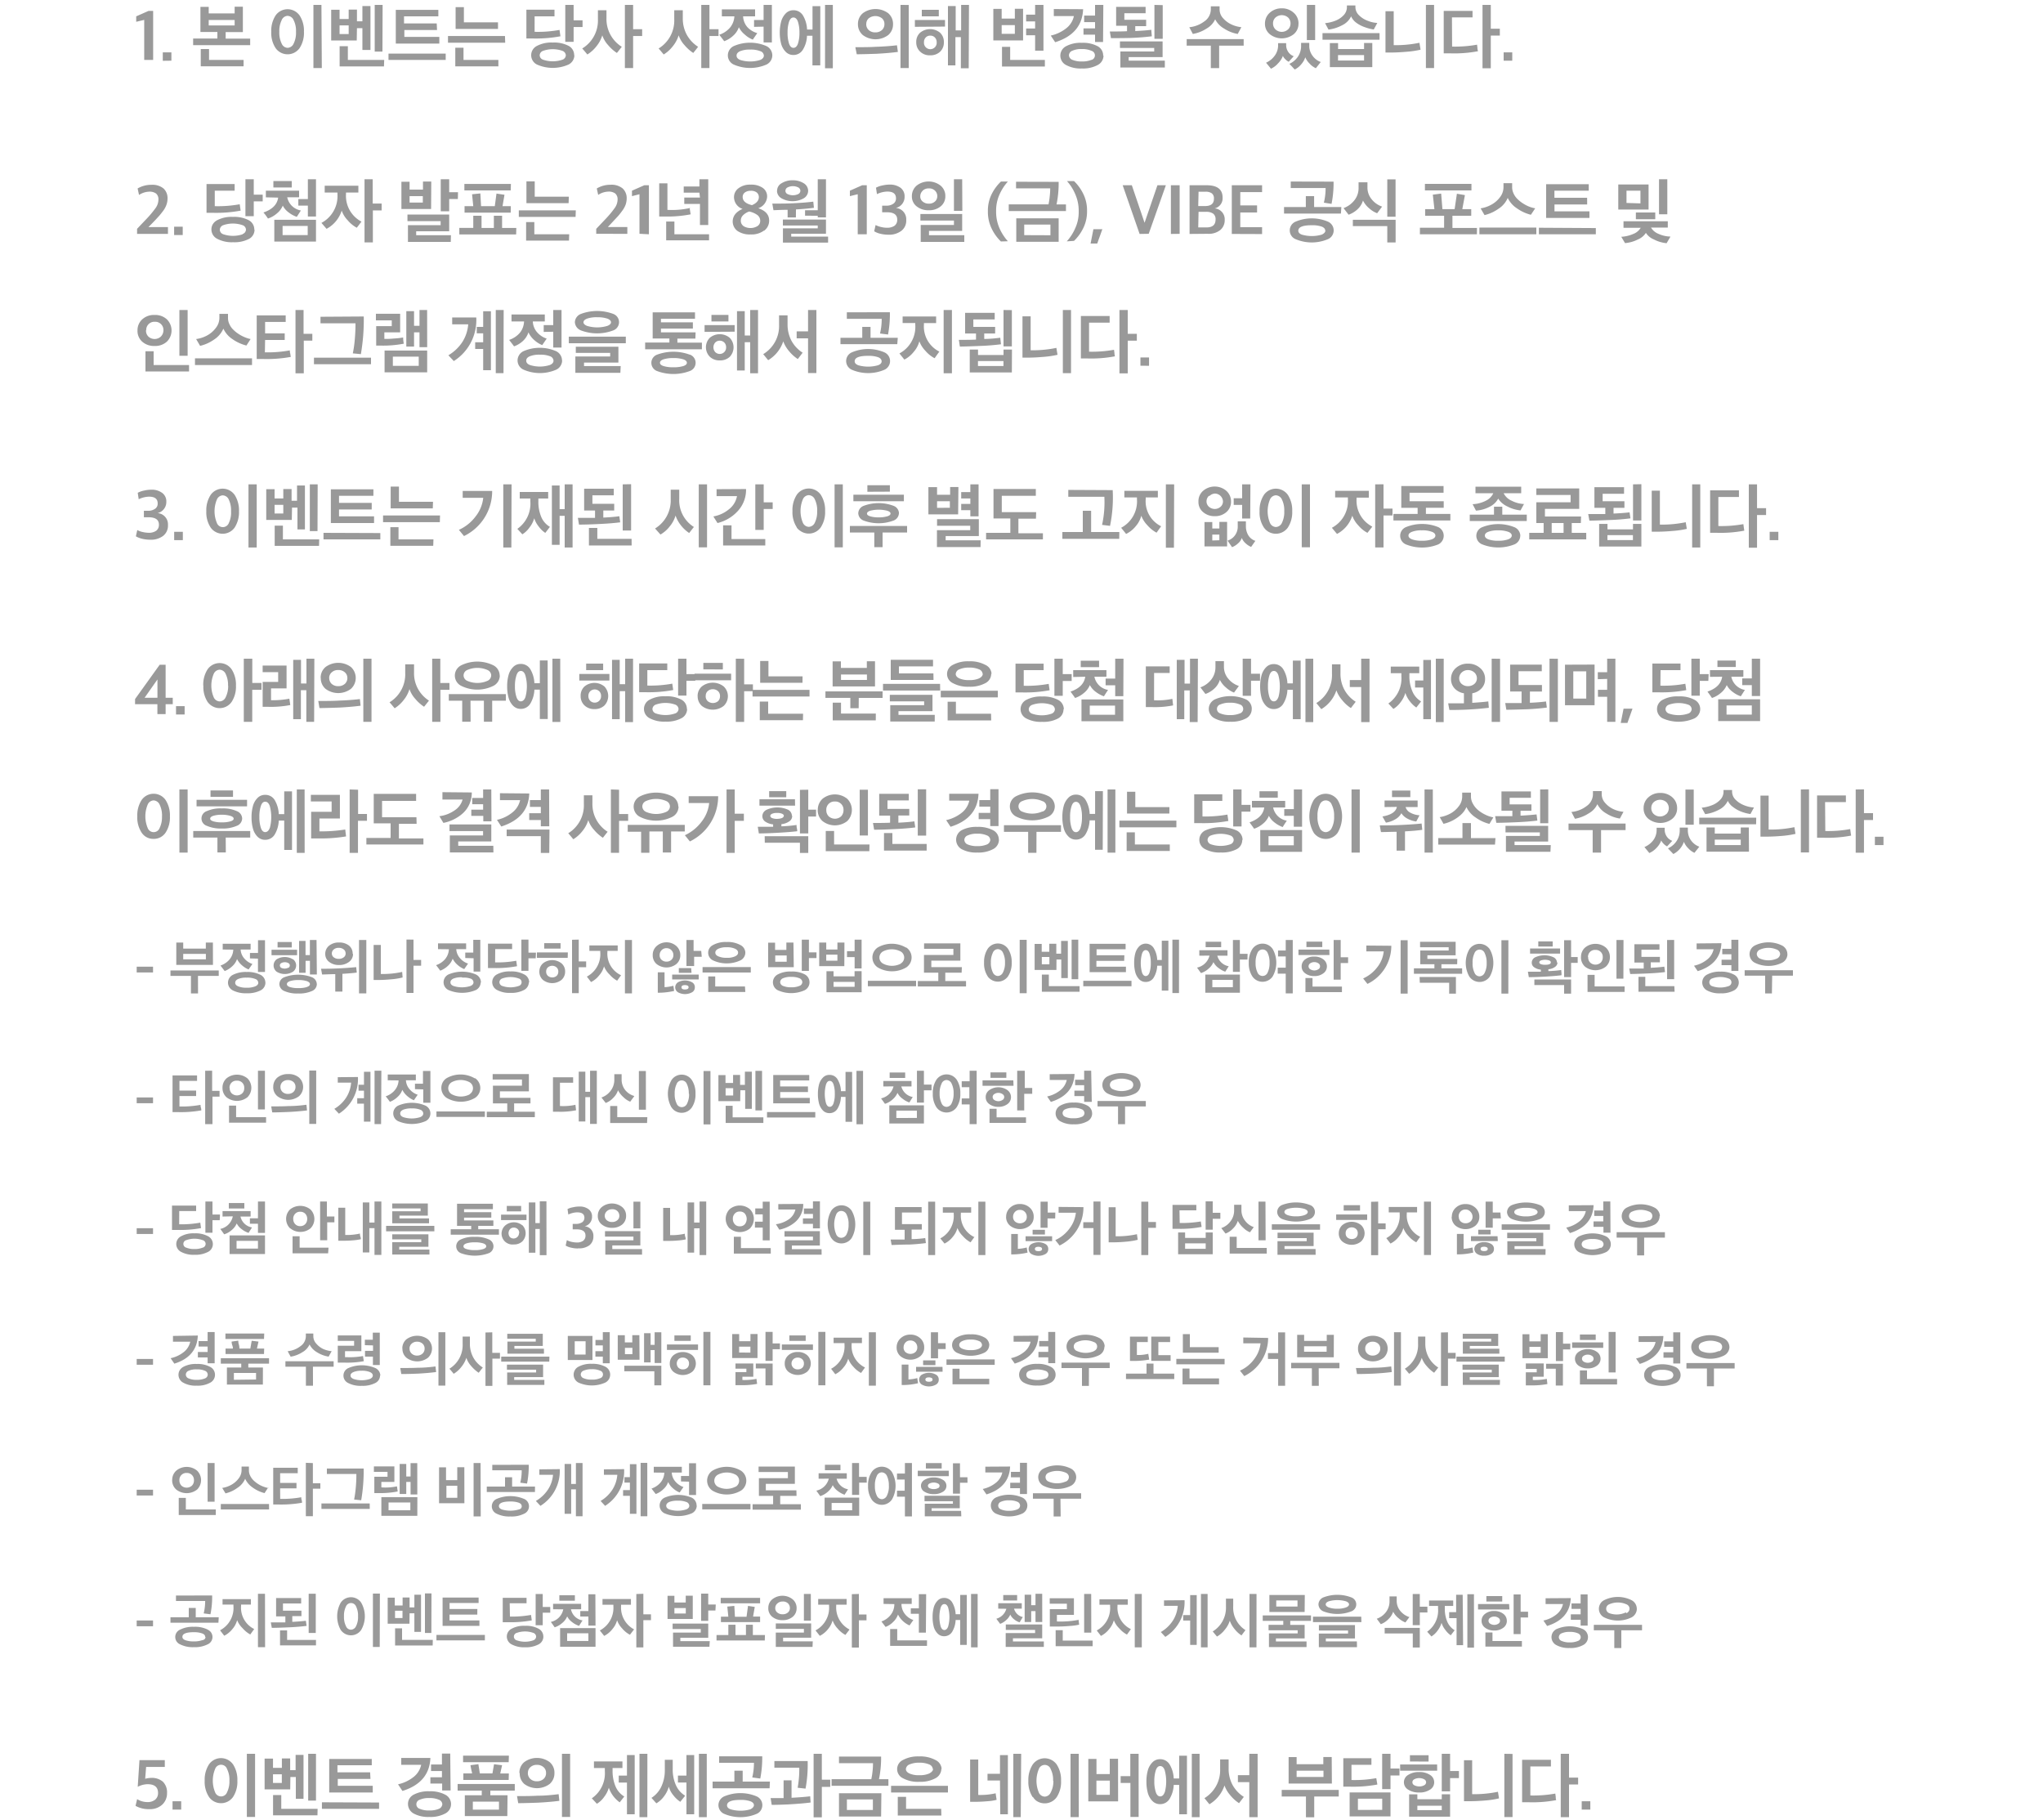 <svg xmlns="http://www.w3.org/2000/svg" width="375" height="334"><defs><style>.cls-2{fill:#999}</style></defs><g id="Layer_2" data-name="Layer 2"><g id="Layer_1-2" data-name="Layer 1"><g id="Layer_1-2-2" data-name="Layer 1-2"><path fill="none" d="M0 0h375v334H0z" id="Layer_1-2-2-2" data-name="Layer 1-2-2"/></g><g id="_8_notice" data-name="8 notice"><g id="그룹_4646" data-name="그룹 4646"><path id="패스_11455" data-name="패스 11455" class="cls-2" d="M27.55 99.06a6.26 6.26 0 01-1.49-.18 4.15 4.15 0 01-1.12-.44l.26-1.16a3.21 3.21 0 00.95.36 5.39 5.39 0 001.13.15 2.34 2.34 0 001.4-.38 1.34 1.34 0 00.49-1.12c0-.88-.61-1.33-1.84-1.35h-.92v-1.19h.82a2.12 2.12 0 001.24-.37 1.11 1.11 0 00.47-1c0-.81-.53-1.22-1.58-1.22a4.63 4.63 0 00-1.9.47l-.18-1.18a4 4 0 011.13-.4 6.18 6.18 0 011.36-.17 3.19 3.19 0 012 .59 1.91 1.91 0 01.76 1.63 2.1 2.1 0 01-1.6 2.08 2.06 2.06 0 011.9 2.18 2.37 2.37 0 01-.89 2 3.69 3.69 0 01-2.39.7zm4.42.08v-1.53h1.59v1.53zm15.15 1.35h-1.51V88.9h1.51zm-8.45-3.66a5.07 5.07 0 01-.8-3 5.16 5.16 0 01.8-3 2.69 2.69 0 013.74-.65 2.91 2.91 0 01.66.65 5.31 5.31 0 01.8 3 5.24 5.24 0 01-.8 3 2.7 2.7 0 01-3.76.64 2.59 2.59 0 01-.64-.64zm3.74-3a4.48 4.48 0 00-.41-2.12 1.26 1.26 0 00-1.12-.79 1.24 1.24 0 00-1.08.79 5.59 5.59 0 000 4.25A1.17 1.17 0 0042 96a4.44 4.44 0 00.41-2.16zm11.15 1.6h-4.69v-5.64h1.53v1.7H52v-1.73h1.52v2.15h1v-2.8h1.45v8.06H54.6v-4h-1zm5 4.76h-8.14v-3.71h1.51V99h6.66zm-.28-2.71h-1.41V88.9h1.44zM52 94.25v-1.59h-1.6v1.59zm16.23-.74h-6v1.26h6.43V96h-7.93v-6.19h7.81V91h-6.31v1.3h6zm1.58 4.33V99H59.38v-1.2zm10.92-2H70.31v-1.23h10.46zm-1.29-2.53h-7.73v-4h1.52v2.79h6.25zm.08 6.87h-7.87v-3.42h1.5V99h6.41zm14.34.31h-1.48V88.9h1.52zm-3.52-10.38a9.16 9.16 0 01-5.17 8.28l-.94-1.14a7.82 7.82 0 003.09-2.49 6.59 6.59 0 001.38-3.39h-3.77v-1.26zm14.76 10.38h-1.45v-5.81h-.93V100h-1.42V89.11h1.42v4.34h.93V88.9h1.45zm-4.16-3.79l-.85 1.11a4.72 4.72 0 01-1.2-1.16 4.64 4.64 0 01-.83-1.53 4.8 4.8 0 01-.85 1.67 4.51 4.51 0 01-1.33 1.28l-.92-1a5.64 5.64 0 002.39-5v-.57H95.4v-1.2h5.22v1.2h-1.8v.5a7.1 7.1 0 00.54 2.91 3.79 3.79 0 001.58 1.79zm12.9-.83q-1.68.21-3.72.3-2.28.12-3.84.12l-.21-1.24h3.15V93.7h-2v-4h5.44v1.21h-3.92v1.56h4v1.23h-2V95c1.21-.06 2.19-.14 2.94-.25zm2-7v8.5h-1.54V88.9zm.1 11.25h-7.84V96.9h1.54v2h6.29zm13.84.34h-1.52V88.9h1.52zm-2.39-3.77l-.89 1.14a6.4 6.4 0 01-1.5-1.39 6 6 0 01-1-1.81 5.59 5.59 0 01-1.08 2 5.71 5.71 0 01-1.69 1.48l-.99-1.11a6 6 0 002.87-5.34v-1.78h1.57v1.69a5.74 5.74 0 002.68 5.15zm14.44-3.27h-1.65v3.84h-1.54V88.9h1.54v3.3h1.65zm-4.89-3.66a5.75 5.75 0 01-1.48 4A7.4 7.4 0 01131.7 96l-.76-1.21a6.15 6.15 0 002.82-1.28 4 4 0 001.52-2.45h-3.75v-1.27zm3.53 10.36h-7.74v-3.7h1.54v2.52h6.2zm14.23.34h-1.51V88.9h1.51zm-8.44-3.66a5.07 5.07 0 01-.8-3 5.16 5.16 0 01.8-3 2.68 2.68 0 013.73-.65 2.72 2.72 0 01.66.65 5.16 5.16 0 01.8 3 5.09 5.09 0 01-.8 3 2.69 2.69 0 01-3.75.64 2.43 2.43 0 01-.66-.61zm3.74-3a4.6 4.6 0 00-.43-2.13 1.28 1.28 0 00-1.12-.79 1.24 1.24 0 00-1.09.79 5.59 5.59 0 000 4.25 1.24 1.24 0 001.09.78 1.27 1.27 0 001.12-.78 4.41 4.41 0 00.42-2.12zm15 .4a1.5 1.5 0 01-1 1.35 7.85 7.85 0 01-5.46 0 1.48 1.48 0 01-1-1.35 1.5 1.5 0 011-1.36 7.8 7.8 0 015.47 0 1.51 1.51 0 011 1.37zm-3 6.23h-1.52v-2.69H156v-1.2h10.5v1.2H162zm3.91-8.43h-9.27v-1.2h9.27zm-6.7-1.74v-1.2h4.13v1.18zm4.25 4c0-.22-.21-.39-.62-.52a6.38 6.38 0 00-3.1 0c-.4.13-.6.31-.6.53s.2.38.6.5a5.38 5.38 0 001.54.19 5.47 5.47 0 001.56-.19c.41-.12.61-.28.61-.49zm16.16.51h-1.51v-1.13h-1.68v-1.15h1.68v-1h-1.68v-1.17h1.68V88.9h1.51zm.36 5.64h-8v-3.1h6.11v-.81H172v-1.21h7.67v3.1h-6.09v.78H180zm-4.11-6h-5.46v-5H172v1.4h2.4v-1.42h1.52zm-1.52-1.21V92H172v1.21zm15.8 2h-3.22v2.68h4.5V99H181v-1.2h4.45v-2.64h-3.09v-5.41h7.77V91h-6.25v3h6.31zm15.29 3.7H195v-1.25h3.75v-3.9h1.53v3.9h5.18zm-1.2-8.94a25.8 25.8 0 01-.49 6.56l-1.46-.18a19.44 19.44 0 00.42-5.16h-6.62v-1.26zm8.89 6.63l-.84 1.18a5.91 5.91 0 01-1.67-1.35 5 5 0 01-1.13-1.76 4.77 4.77 0 01-1 1.9A5.23 5.23 0 01206.7 98l-.91-1.13a5.48 5.48 0 002.9-5.27v-.3h-2.31v-1.21h6.15v1.21h-2.23v.3a5.11 5.11 0 002.84 5zm2.35 3.94H214V88.9h1.52zm14-5.36H228v-2.5h-1.55v-1.22H228V88.9h1.52zM220.84 94a2.38 2.38 0 01-.86-1.91 2.51 2.51 0 01.85-2 3.28 3.28 0 014.27 0 2.59 2.59 0 01.86 2 2.47 2.47 0 01-.85 1.9 3.12 3.12 0 01-2.14.75 3.17 3.17 0 01-2.13-.74zm1.07-3a1.41 1.41 0 00-.45 1 1.3 1.3 0 00.43 1 1.62 1.62 0 002.17 0 1.3 1.3 0 00.42-1 1.51 1.51 0 00-1.48-1.41 1.53 1.53 0 00-1 .45zm3.33 9.29h-4.15v-4.47h1.43V97h1.3v-1.21h1.42zm-1.42-1.13v-1.04h-1.3v1.08zm6.63.08l-.8 1.14a3.18 3.18 0 01-1-.65 2.38 2.38 0 01-.71-1 2.25 2.25 0 01-.69 1 3.44 3.44 0 01-1.1.7l-.83-1.2a2.66 2.66 0 001.87-2.67v-.87h1.5v.87a3.18 3.18 0 00.46 1.72 2.4 2.4 0 001.3 1zm10 1.21h-1.51V88.9h1.51zM232 96.83a4.93 4.93 0 01-.8-3 5.16 5.16 0 01.8-3 2.68 2.68 0 013.73-.65 2.72 2.72 0 01.66.65 5.16 5.16 0 01.8 3 5.09 5.09 0 01-.8 3 2.7 2.7 0 01-3.76.64 2.56 2.56 0 01-.63-.64zm3.73-3a4.47 4.47 0 00-.42-2.13 1.28 1.28 0 00-1.12-.79 1.24 1.24 0 00-1.09.79 5.59 5.59 0 000 4.25 1.23 1.23 0 001.09.78 1.27 1.27 0 001.12-.78 4.41 4.41 0 00.42-2.12zm16.15 2.85L251 97.8a5.72 5.72 0 01-1.68-1.37 4.84 4.84 0 01-1.1-1.78 5.72 5.72 0 01-2.81 3.35l-.94-1.13a5.53 5.53 0 002.94-5.26v-.31h-2.34v-1.21h6.18v1.25H249v.3a5.34 5.34 0 002.86 5zm2.07-7.79v4.46h1.65v1.26h-1.65v5.87h-1.53V88.9zM265 93.2h-3.27v1.13h4.49v1.2h-10.45v-1.2h4.44v-1.12h-3v-4h7.76v1.23h-6.24V92H265zm0 5.13a1.76 1.76 0 01-1 1.59 7.93 7.93 0 01-5.94 0 1.72 1.72 0 010-3.17 7.89 7.89 0 015.94 0 1.75 1.75 0 011 1.58zm-2.2.67c.45-.17.67-.41.67-.7s-.22-.54-.67-.7a4.85 4.85 0 00-1.81-.26 4.72 4.72 0 00-1.79.26c-.45.17-.67.4-.67.7s.22.52.67.7a5.14 5.14 0 001.79.25 5.29 5.29 0 001.81-.25zm16.25-.71a1.75 1.75 0 01-1.05 1.62 8 8 0 01-5.95 0 1.69 1.69 0 010-3.14 7.93 7.93 0 015.94 0 1.74 1.74 0 011.07 1.56zm.7-5.81l-.65 1.2a6.46 6.46 0 01-2.43-.73 3.91 3.91 0 01-1.67-1.43 3.48 3.48 0 01-1.55 1.48 6.24 6.24 0 01-2.53.72l-.62-1.18a5.77 5.77 0 002.4-.62 2.87 2.87 0 001.4-1.39h-3.27v-1.2h8.39v1.2H276a2.93 2.93 0 001.48 1.38 5.42 5.42 0 002.3.6zm.49 3.15h-10.46v-1.17h4.45V93h1.52v1.46h4.5zM276.81 99c.45-.17.68-.41.68-.7s-.23-.54-.68-.7a5.29 5.29 0 00-1.81-.26 5.18 5.18 0 00-1.79.26c-.44.16-.66.4-.66.7s.22.53.66.7a5.17 5.17 0 001.79.25 5.25 5.25 0 001.81-.25zm13.36-3h-1.67v1.8h2.66V99H280.7v-1.2h2.64V96H282v-3.81h6.29v-1.34H282v-1.2h7.87v3.75h-6.29v1.4h6.63zm-5.35 0v1.8H287V96zm16.46 4.31h-7.75v-4.15h1.53v1h4.68v-1h1.54zm-2-5.17q-1.91.24-3.72.3c-1.89.08-3.16.12-3.82.12l-.22-1.21h3.14v-1.14h-2v-3.79h5.44v1.21h-3.93V92h4v1.21h-2v1.05c1.12-.05 2.1-.12 2.94-.22zm2-6.27v6.66h-1.53V88.9zm-1.55 10.26v-.91h-4.68v.91zm12.36-10.23v11.59h-1.49V88.9zm-2.67 6.95l.2 1.22a17.19 17.19 0 01-2.56.38c-1.07.09-2 .14-2.81.14h-1.07v-7.53h1.5v6.23a21.57 21.57 0 004.74-.44zm13.09-6.95v4.37h1.66v1.26h-1.66v6H321V88.9zm-7.1 7.65a22.6 22.6 0 004.59-.35l.08.6.09.6a23.22 23.22 0 01-5.13.39h-1.14V90h5.29v1.22h-3.78zm9.42 2.59v-1.53h1.59v1.53z"/><path id="패스_11452" data-name="패스 11452" class="cls-2" d="M28.89 131.07v-1.82h-4.1v-.94l4.52-6.3h1.09v6.06h1.31v1.18H30.4v1.82zm-2.35-3h2.36v-3.36zm5.77 3.07v-1.53h1.58v1.53zm14-10.24v4.45H48v1.26h-1.7v5.88h-1.55V120.9zm-9 4.94a5.16 5.16 0 01.8-3 2.7 2.7 0 013.75-.65 2.86 2.86 0 01.65.65 5.16 5.16 0 01.8 3 5.09 5.09 0 01-.8 3 2.69 2.69 0 01-3.76.63 2.73 2.73 0 01-.64-.63 5.09 5.09 0 01-.78-3zm4.55 0a4.6 4.6 0 00-.43-2.13 1.28 1.28 0 00-1.12-.79 1.24 1.24 0 00-1.09.79 5.47 5.47 0 000 4.25 1.25 1.25 0 001.09.78 1.27 1.27 0 001.12-.78 4.56 4.56 0 00.45-2.12zm15.8 6.65h-1.43v-5.81h-1V132h-1.41v-10.89h1.43v4.34h1v-4.55h1.45zm-4.4-3.08a18.47 18.47 0 01-4.13.32h-.92v-4.57h2.85v-1.79h-2.85v-1.21h4.39v4.19h-2.85v2.17a15.78 15.78 0 003.36-.28c.08.52.14.91.17 1.17zm7.17-5a1.46 1.46 0 00.44 1.1 1.71 1.71 0 001.22.43 1.74 1.74 0 001.22-.43 1.43 1.43 0 00.45-1.1 1.36 1.36 0 00-.45-1 1.73 1.73 0 00-1.22-.43 1.67 1.67 0 00-1.21.43 1.37 1.37 0 00-.46 1zm7.76-3.51v11.59h-1.5V120.9zm-9.33 3.53a2.54 2.54 0 01.89-2 3.92 3.92 0 014.67 0 2.72 2.72 0 010 4 3.89 3.89 0 01-4.67 0 2.57 2.57 0 01-.87-2zm7.33 5.1c-1.14.15-2.44.26-3.91.34-1.73.06-2.95.09-3.64.09l-.22-1.3c1.42 0 2.68 0 3.77-.07 1.51-.05 2.8-.15 3.87-.28zm14.63-8.63v4.46h1.68v1.25h-1.66v5.88h-1.51V120.9zm-2.08 7.69l-.45.57-.45.56a7.52 7.52 0 01-1.6-1.43 5.13 5.13 0 01-1.08-1.81 5.83 5.83 0 01-1.06 2 6.37 6.37 0 01-1.66 1.52c-.43-.52-.74-.88-.94-1.1a6 6 0 002.88-5.38v-1.59H76v1.51a5.93 5.93 0 002.81 5.2zm13-4.59a2.14 2.14 0 01-1.13 1.86 6.65 6.65 0 01-6 0 2.11 2.11 0 01-.88-2.84 2.19 2.19 0 01.88-.88 6.69 6.69 0 016 0 2.14 2.14 0 011.11 1.86zm-5.36 8.47h-1.54v-3.86h-2.46v-1.21h10.47v1.21h-2.51v3.86h-1.52v-3.86h-2.46zm3.08-7.5a1.13 1.13 0 00.7-1 1.1 1.1 0 00-.69-1 4.64 4.64 0 00-3.69 0 1.09 1.09 0 00-.69 1 1.11 1.11 0 00.69 1 4.62 4.62 0 003.68 0zm11.08 7h-1.45v-5.39h-1a5.37 5.37 0 01-.73 2.53 2 2 0 01-1.78 1 1.9 1.9 0 01-1.43-.61 3.37 3.37 0 01-.82-1.52 7.8 7.8 0 01-.24-2 7.53 7.53 0 01.24-2 3.34 3.34 0 01.82-1.51 1.9 1.9 0 011.43-.61 2 2 0 011.78 1 5.45 5.45 0 01.73 2.54h1v-4.18h1.43zm2.31.54h-1.45V120.9h1.43zM96.43 128a7.5 7.5 0 000-4.06c-.18-.53-.46-.79-.83-.79s-.62.26-.8.79a6.08 6.08 0 00-.28 2 6 6 0 00.28 2c.18.53.45.79.8.79s.66-.26.84-.78zm19.76 4.54h-1.44v-5.68h-1V132h-1.41v-10.89h1.41v4.47h1v-4.68h1.45zm-5.25-6.54a2.53 2.53 0 010 3.49 2.57 2.57 0 01-1.83.66 2.53 2.53 0 01-1.83-.68 2.32 2.32 0 01-.7-1.72 2.29 2.29 0 01.7-1.75 2.87 2.87 0 013.66 0zm-4.61-1.09v-1.21h5.53v1.21zm4 2.84a1.2 1.2 0 00-.33-.87 1.2 1.2 0 00-1.67 0 1.2 1.2 0 00-.33.87 1.21 1.21 0 00.33.87 1.17 1.17 0 002-.87zm-2.74-4.75v-1.2h3.12v1.2zm11.23 2.83a22 22 0 004.58-.35l.17 1.17a24.46 24.46 0 01-5.12.4h-1.13v-5.28h5.16V123h-3.66zm8.8-.88H126v2.72h-1.53v-6.77H126v2.83h1.64zm-1.5 5.19a1.9 1.9 0 01-1.05 1.69 5.79 5.79 0 01-2.92.62 5.69 5.69 0 01-2.9-.62 1.91 1.91 0 01-.84-2.57 1.85 1.85 0 01.84-.84 5.59 5.59 0 012.9-.62 5.7 5.7 0 012.93.62 1.92 1.92 0 011 1.72zm-2.2.81a.9.9 0 00.63-.81.91.91 0 00-.63-.82 5.34 5.34 0 00-3.53 0 .91.91 0 00-.63.82.89.89 0 00.63.81 5.47 5.47 0 003.53 0zm10.28-6.09h-6.72v-1.21h6.72zm-5.1-2v-1.19h3.58v1.2zm7.49-1.95v4.7h1.61v1.26h-1.61v5.63h-1.53v-11.6zm-8.54 6.87a2.31 2.31 0 01.78-1.79 3.25 3.25 0 014 0 2.45 2.45 0 010 3.58 3.26 3.26 0 01-4 0 2.33 2.33 0 01-.77-1.8zm1.48 0a1.21 1.21 0 00.37.91 1.49 1.49 0 001.91 0 1.27 1.27 0 00.35-.92 1.21 1.21 0 00-.37-.92 1.44 1.44 0 00-1.89 0 1.17 1.17 0 00-.36.92zm19.06.06h-10.46v-1.22h10.46zm-1.29-2.52h-7.77v-4h1.52v2.82h6.26zm.08 6.87h-7.92v-3.42H141V131h6.41zm13.23-6.2h-7.78v-4.6h1.52v1.2h4.76v-1.22h1.5zm-3 4h-1.53v-1.9h-4.57v-1.19H162v1.2h-4.37zm3.14 2.23h-7.9v-3.25h1.52v2h6.39zm-1.62-7.42v-1h-4.76v1zm12.22 0h-7.85v-3.7h7.76v1.21H165v1.29h6.33zm1.22 1.94h-10.49v-1.22h10.47zm-1 5.69h-8.16v-3h6.22v-.7h-6.3v-1.2h7.83v3h-6.24v.68h6.66zm11.58-4.43h-10.47v-1.22h10.47zm-1.21 4.23h-8v-3.43h1.52v2.2h6.45zm0-8.53a1.92 1.92 0 01-1.08 1.69 5.84 5.84 0 01-3 .65 5.72 5.72 0 01-2.95-.65 1.85 1.85 0 010-3.36 5.76 5.76 0 012.94-.65 5.84 5.84 0 013 .65 1.9 1.9 0 011.15 1.62zm-1.57 0a1 1 0 00-.67-.85 4.47 4.47 0 00-1.81-.32 4.4 4.4 0 00-1.79.32 1 1 0 00-.67.85c0 .34.22.61.67.82a4.23 4.23 0 001.79.31 4.3 4.3 0 001.81-.31c.47-.24.69-.52.69-.85zm7.54 2.17a22 22 0 004.58-.35l.17 1.17a24.5 24.5 0 01-5.13.4h-1.13v-5.28h5.16V123h-3.65zm8.8-.88h-1.64v2.72h-1.53v-6.81h1.53v2.83h1.64zm-1.5 5.19a1.9 1.9 0 01-1 1.69 5.7 5.7 0 01-2.93.62 5.62 5.62 0 01-2.9-.62 1.91 1.91 0 010-3.41 5.62 5.62 0 012.9-.62 5.76 5.76 0 012.94.62 1.94 1.94 0 011.05 1.72zM193 131a.9.9 0 00.63-.81.91.91 0 00-.63-.82 5.34 5.34 0 00-3.53 0 .92.92 0 00-.64.82.9.9 0 00.64.81 5.47 5.47 0 003.53 0zm13.19 1.38h-7.68v-4h7.68zm-9.2-8.12V123h6.1v1.21h-2.21a3.07 3.07 0 002.51 2.42c-.18.26-.43.65-.76 1.17a5.31 5.31 0 01-1.48-.8 3.6 3.6 0 01-1.1-1.26 3.6 3.6 0 01-1.07 1.43 4.75 4.75 0 01-1.65.94c-.09-.15-.24-.36-.44-.63l-.39-.54q2.43-.83 2.7-2.73zm9.2 3.52h-1.49v-2h-1.76v-1.23h1.76v-3.65h1.52zm-1.52 3.41v-1.68h-4.64v1.68zm-6.3-8.74v-1.18h3.37v1.18zm21.46 10.08h-1.45v-5.81h-1V132H216v-10.89h1.43v4.36h1v-4.57h1.45zm-8-4a13.08 13.08 0 003.36-.26l.14 1.2a17.11 17.11 0 01-3.91.31h-1.1v-7.47h4.38v1.21h-2.86zm19.45-3.59h-1.65v2.77h-1.53v-6.81h1.53v2.76h1.65zm-3.9 1l-.87 1.18a4.87 4.87 0 01-1.48-.93 4.37 4.37 0 01-1.12-1.41 3.54 3.54 0 01-1 1.59 4.56 4.56 0 01-1.65 1l-.92-1.21a4.38 4.38 0 002-1.44 3.66 3.66 0 00.76-2.28v-1.09h1.56v1a3.31 3.31 0 00.8 2.23 4.18 4.18 0 001.9 1.31zm2.38 4.19a1.93 1.93 0 01-1 1.71 5.81 5.81 0 01-2.93.63 5.72 5.72 0 01-2.9-.63 1.94 1.94 0 01-.84-2.6 2 2 0 01.84-.84 7.08 7.08 0 015.84 0 1.92 1.92 0 011 1.73zm-4-1.15a4.18 4.18 0 00-1.75.31.86.86 0 000 1.66 4.41 4.41 0 001.76.3 4.56 4.56 0 001.79-.3.86.86 0 000-1.66 4.39 4.39 0 00-1.79-.31zm12.98 3.02h-1.43v-5.39h-1a5.27 5.27 0 01-.74 2.53 2 2 0 01-1.77 1 1.9 1.9 0 01-1.43-.61 3.39 3.39 0 01-.83-1.52 8.25 8.25 0 01-.24-2 8 8 0 01.24-2 3.45 3.45 0 01.83-1.51 1.9 1.9 0 011.43-.61 2 2 0 011.78 1 5.45 5.45 0 01.73 2.54h1v-4.18h1.43zm2.31.54h-1.43V120.9h1.43zm-6.4-4.54a7.77 7.77 0 000-4.06c-.18-.53-.46-.79-.83-.79s-.63.26-.81.79a6.34 6.34 0 00-.27 2 6.24 6.24 0 00.27 2c.18.53.45.79.81.79s.65-.26.83-.78zm16.73 4.54h-1.53v-6.44h-2.09v-1.28h2.09v-3.92h1.53zm-2.55-3.72l-.87 1.14a6.61 6.61 0 01-1.57-1.42 5.67 5.67 0 01-1.09-1.83 6.33 6.33 0 01-2.77 3.45l-.91-1.12a6 6 0 002.87-5.34v-1.77h1.56v1.69a6.13 6.13 0 00.73 3 6 6 0 002.06 2.18zm12-.05l-.86 1.09a5.09 5.09 0 01-1.2-1.16 4.69 4.69 0 01-.81-1.53 5 5 0 01-.85 1.68 4.67 4.67 0 01-1.35 1.27l-.92-1a5.61 5.61 0 002.39-5v-.56h-1.95v-1.21h5.23v1.21h-1.81v.44a6.9 6.9 0 00.55 2.9 3.91 3.91 0 001.58 1.83zm1.83 3.23h-1.41v-5.81h-1.51v-1.29h1.51v-3.77h1.41zm2.33.54h-1.44V120.9H265zm8.29-2.63a58.35 58.35 0 01-7.24.4c-.09-.49-.17-.9-.22-1.22h2.89v-1.84a3 3 0 01-1.72-.9 2.48 2.48 0 01-.65-1.74 2.61 2.61 0 01.89-2 3.17 3.17 0 012.22-.8 3.23 3.23 0 012.24.81 2.55 2.55 0 01.9 2 2.39 2.39 0 01-.65 1.72 3 3 0 01-1.7.91V129c1.23-.08 2.21-.16 2.94-.26zm2.06-9v11.59h-1.54v-11.6zm-4.25 3.63a1.43 1.43 0 00-.48-1.12 1.7 1.7 0 00-1.16-.43 1.65 1.65 0 00-1.14.43 1.45 1.45 0 00-.47 1.12 1.33 1.33 0 00.47 1 1.69 1.69 0 001.14.4 1.76 1.76 0 001.16-.4 1.32 1.32 0 00.48-1zm12.68 4.17l.16 1.16c-1.13.15-2.33.25-3.61.31-2 .06-3.22.09-3.83.09l-.2-1.23h3v-2.12h-2.1v-4.93H283v1.21h-4.27v2.53h4.3v1.2h-2.21v2.06c1.15-.05 2.13-.13 2.95-.24zm2.18-7.8v11.59h-1.53v-11.6zm7.33 3.75v-1.28H295v-2.48h1.51v11.59H295v-4.6h-1.69v-1.28H295v-2zm-2.12 3.56v-5h-2.38v5zm1.53-6.24v7.46h-5.43V122zm4.8 10.71l.52-2.62h1.64l-.93 2.62zm7.28-6.84a22 22 0 004.58-.35l.17 1.17a24.46 24.46 0 01-5.12.4h-1.1v-5.28h5.16V123h-3.66zm8.8-.88H312v2.72h-1.54v-6.79H312v2.83h1.63zm-1.49 5.19a1.92 1.92 0 01-1.05 1.69 7.16 7.16 0 01-5.83 0 1.91 1.91 0 010-3.41 5.59 5.59 0 012.9-.62 5.7 5.7 0 012.93.62 1.92 1.92 0 011.05 1.72zm-2.2.81a.9.9 0 00.63-.81.91.91 0 00-.63-.82 5.37 5.37 0 00-3.54 0 .91.91 0 00-.63.82.9.9 0 00.63.81 5.5 5.5 0 003.54 0zm13.19 1.38h-7.69v-4h7.69zm-9.2-8.12V123H320v1.21h-2.21a3.08 3.08 0 002.49 2.42l-.75 1.17a5 5 0 01-1.48-.8 3.6 3.6 0 01-1.1-1.26 3.6 3.6 0 01-1.07 1.43 4.8 4.8 0 01-1.64.94l-.44-.63-.39-.54q2.43-.83 2.7-2.73zm9.2 3.52h-1.52v-2h-1.76v-1.23h1.76v-3.62h1.52zm-1.52 3.41v-1.68h-4.64v1.68zm-6.31-8.74v-1.18h3.37v1.18zm-280.8 34.07h-1.51V144.9h1.51zM26 152.83a5.07 5.07 0 01-.8-3 5.16 5.16 0 01.8-3 2.68 2.68 0 014.39 0 5.16 5.16 0 01.8 3 5.09 5.09 0 01-.8 3 2.58 2.58 0 01-2.2 1.14 2.53 2.53 0 01-2.19-1.14zm3.74-3a4.6 4.6 0 00-.43-2.13 1.28 1.28 0 00-1.12-.79 1.24 1.24 0 00-1.09.79 5.59 5.59 0 000 4.25 1.17 1.17 0 002.21 0 4.43 4.43 0 00.42-2.12zm14.71.4a1.49 1.49 0 01-1 1.35 6.44 6.44 0 01-2.74.49 6.39 6.39 0 01-2.73-.49 1.42 1.42 0 010-2.71 6.08 6.08 0 012.73-.49 6.12 6.12 0 012.74.49 1.5 1.5 0 011 1.37zm-3 6.23h-1.54v-2.73h-4.44v-1.2h10.46v1.2h-4.5zm3.9-8.46h-9.27v-1.2h9.27zm-6.71-1.74v-1.18h4.13v1.18zm4.25 4c0-.22-.2-.39-.62-.52a5.41 5.41 0 00-1.55-.2 5.33 5.33 0 00-1.54.19c-.4.13-.6.3-.6.53s.2.37.6.5a5.32 5.32 0 001.54.18 5.39 5.39 0 001.55-.18c.41-.12.62-.28.62-.49zM53.6 156h-1.43v-5.39h-1a5.37 5.37 0 01-.73 2.53 2 2 0 01-1.78 1 1.9 1.9 0 01-1.43-.61 3.37 3.37 0 01-.82-1.52 7.8 7.8 0 01-.24-2 7.53 7.53 0 01.24-2 3.34 3.34 0 01.82-1.51 1.9 1.9 0 011.43-.61 2 2 0 011.79 1 5.55 5.55 0 01.72 2.54h1v-4.18h1.43zm2.32.54h-1.44V144.9h1.43zm-6.4-4.54a7.77 7.77 0 000-4.06c-.19-.53-.46-.79-.84-.79s-.62.26-.8.79a6.07 6.07 0 00-.27 2 6.24 6.24 0 00.27 2c.18.53.45.79.8.79s.66-.26.84-.78zm14 1.52a28.71 28.71 0 01-5.16.37h-1.25V149h3.76v-1.9h-3.81v-1.21h5.33v4.34h-3.76v2.36a27.86 27.86 0 004.74-.34zm2.21-8.57v4.45h1.63v1.25h-1.65v5.89h-1.53V144.9zm10.74 6.26h-3.25v2.68h4.5V155H67.25v-1.2h4.45v-2.68h-3.1v-5.41h7.78V147h-6.25v3h6.31zm14.1 5.25h-8v-3.12h6.1v-.8h-6.16v-1.22h7.67v3.12h-6.07v.8h6.44zm-.36-5.71h-1.5v-1h-2.2v-1.14h2.17v-1h-2v-1.15h2v-1.56h1.5zm-3.61-5.3a5.21 5.21 0 01-.45 2.17 4.94 4.94 0 01-1.2 1.66 7.35 7.35 0 01-1.65 1.11 7.7 7.7 0 01-1.91.65l-.74-1.23a6.27 6.27 0 002.78-1.06 3.48 3.48 0 001.48-2h-3.7v-1.35zm14.22 6.21h-1.55v-1.15h-2.13v-1.25h2.13v-1.16h-2v-1.25h2v-1.95h1.52zm0 4.89h-1.55v-3.08H93v-1.21h7.86zm-3.67-10.91c-.11 3-1.83 5-5.14 6.06l-.79-1.22a6.78 6.78 0 002.78-1.32 4 4 0 001.47-2.3h-3.7v-1.27zm16.48-.69v4.46h1.67v1.25h-1.67v5.87h-1.5V144.9zm-2.08 7.69l-.45.57-.44.56a7.52 7.52 0 01-1.6-1.43 5 5 0 01-1.08-1.81 5.86 5.86 0 01-1.07 2 6.22 6.22 0 01-1.68 1.51c-.42-.52-.73-.88-.93-1.1a6 6 0 002.87-5.38v-1.59h1.57v1.51a6 6 0 002.81 5.2zm13-4.59a2.11 2.11 0 01-1.12 1.86 6.63 6.63 0 01-6 0 2.11 2.11 0 01-.88-2.84 2.19 2.19 0 01.88-.88 6.69 6.69 0 016 0 2.11 2.11 0 011.07 1.81zm-5.35 8.47h-1.52v-3.86h-2.46v-1.26h10.47v1.21h-2.51v3.86h-1.52v-3.86h-2.46zm3.07-7.5a1.11 1.11 0 00.7-1 1.09 1.09 0 00-.69-1 4.64 4.64 0 00-3.69 0 1.09 1.09 0 00-.69 1 1.13 1.13 0 00.69 1 4.64 4.64 0 003.69 0zm14.27 1.64h-1.68v5.88h-1.5V144.9h1.5v4.45h1.68zm-4.72-4.52a9.2 9.2 0 01-5.19 8.3l-.92-1.14a8 8 0 003.08-2.5 6.62 6.62 0 001.38-3.41h-3.76v-1.25zm13.59 3.62a1.17 1.17 0 01-.54 1 3.08 3.08 0 01-1.44.51v.4a25.86 25.86 0 002.78-.25c0 .15 0 .37.07.65s.05.45.05.5c-.93.11-2.11.2-3.54.28s-2.59.12-3.5.12l-.2-1.22h2.82v-.44a3.12 3.12 0 01-1.45-.51 1.22 1.22 0 01-.53-1 1.32 1.32 0 01.76-1.16 4.78 4.78 0 014 0 1.31 1.31 0 01.67 1.07zm2.95-4.81v3.66h1.43v1.26h-1.43v3.1h-1.53v-8zm-8 8.53h8v3.07h-1.53v-1.87h-6.45zm5.58-5.61h-6.54v-1.17h6.52zm-4.76-1.54v-1.12h3.14v1.12zm2.71 3.43c0-.16-.11-.29-.33-.4a2.25 2.25 0 00-.93-.15 2.18 2.18 0 00-.91.15c-.23.11-.34.24-.33.4s.11.3.33.39a2.35 2.35 0 00.91.15q1.24-.05 1.24-.59zm15.42 3.59h-1.51v-8.4h1.51zm.26 2.88h-8v-3.71h1.53V155h6.5zm-9.46-7.56a2.71 2.71 0 01.86-2.05 3.6 3.6 0 014.55 0 2.89 2.89 0 010 4.08 3.68 3.68 0 01-4.55 0 2.68 2.68 0 01-.88-2.08zm1.56 0a1.57 1.57 0 00.43 1.15 1.71 1.71 0 002.31 0 1.65 1.65 0 00.42-1.15 1.5 1.5 0 00-1.43-1.56h-.16a1.49 1.49 0 00-1.57 1.56zm16.33 3.2q-1.68.21-3.72.3c-1.52.08-2.79.12-3.83.12l-.21-1.24c1.19 0 2.23 0 3.14-.05v-1.3h-2v-4h5.43v1.21h-3.91v1.56h4v1.21h-2V151c1.21-.06 2.19-.14 2.93-.25zm2-7v8.5h-1.54v-8.5zm.09 11.25h-7.83v-3.22h1.54v2h6.29zm13.27-2a1.94 1.94 0 01-1.05 1.72 5.72 5.72 0 01-2.93.64 5.63 5.63 0 01-2.9-.64 2 2 0 010-3.44 5.75 5.75 0 012.9-.63 5.81 5.81 0 012.93.63 1.93 1.93 0 011.03 1.73zm-.08-2.5h-1.52v-1.27h-2.12v-1.15h2.12v-1.15h-2v-1.2h2v-2h1.52zm-2.13 3.38a1 1 0 00.62-.84.93.93 0 00-.63-.83 4.16 4.16 0 00-1.78-.31 3.9 3.9 0 00-1.72.31.91.91 0 00-.63.83.94.94 0 00.62.84 4.27 4.27 0 001.73.3 4.38 4.38 0 001.79-.3zm-1.54-9.31q-.18 4.51-5.13 6.06l-.81-1.22a7 7 0 002.78-1.29 3.88 3.88 0 001.47-2.29h-3.69v-1.26zm14 2.31a2.1 2.1 0 01-1.12 1.86 6.71 6.71 0 01-6 0 2.09 2.09 0 010-3.71 6.69 6.69 0 016 0 2.14 2.14 0 011.12 1.85zm-3.37 8.53h-1.52v-3.85h-4.44v-1.22h10.47v1.22h-4.5zm1.09-7.56a1 1 0 000-1.93 4.56 4.56 0 00-3.69 0 1 1 0 00-.63 1.3 1 1 0 00.63.63 4.64 4.64 0 003.69-.03zm11.08 7H201v-5.4h-1a5.37 5.37 0 01-.73 2.53 2 2 0 01-1.77 1 1.87 1.87 0 01-1.43-.61 3.29 3.29 0 01-.83-1.52 7.8 7.8 0 01-.24-2 7.53 7.53 0 01.24-2 3.35 3.35 0 01.83-1.51 1.87 1.87 0 011.43-.61 2 2 0 011.78 1 5.45 5.45 0 01.73 2.54h1v-4.18h1.43zm2.32.53h-1.43v-11.6h1.43zm-6.4-4.54a6.3 6.3 0 00.27-2 6.37 6.37 0 00-.27-2c-.19-.52-.46-.79-.84-.79s-.62.27-.8.79a6.1 6.1 0 00-.27 2 6.34 6.34 0 00.27 2c.18.52.45.78.8.78s.66-.26.84-.78zm17.6-.11h-10.46v-1.23h10.46zm-1.29-2.53h-7.77v-4h1.52v2.82h6.26zm.08 6.87h-7.92v-3.42h1.51V155h6.41zm6-6.33a23.45 23.45 0 004.58-.35l.17 1.17a25.19 25.19 0 01-5.13.4h-1.14v-5.29h5.16V147h-3.65zm8.8-.89h-1.63v2.72h-1.53v-6.79h1.53v2.83h1.64zm-1.5 5.19a1.89 1.89 0 01-1 1.69 5.75 5.75 0 01-2.93.62 5.62 5.62 0 01-2.9-.62 1.91 1.91 0 010-3.41 7.16 7.16 0 015.83 0 1.93 1.93 0 011.06 1.72zm-2.2.81a.89.89 0 00.63-.81.91.91 0 00-.63-.82 5.37 5.37 0 00-3.54 0 .91.91 0 00-.63.82.89.89 0 00.63.81 5.5 5.5 0 003.54 0zm13.18 1.38h-7.68v-4H239zm-9.2-8.13V147h6.1v1.21h-2.21a3.07 3.07 0 002.51 2.42c-.18.26-.43.65-.76 1.17a5.31 5.31 0 01-1.44-.8 3.57 3.57 0 01-1.09-1.26 3.6 3.6 0 01-1.07 1.43 4.75 4.75 0 01-1.65.94c-.09-.15-.24-.36-.44-.63l-.39-.54q2.43-.84 2.7-2.73zm9.2 3.52h-1.52v-2h-1.75v-1.23h1.76v-3.61H239zm-1.52 3.41v-1.68h-4.64v1.68zm-6.3-8.74v-1.18h3.36v1.18zm18.41 10.08h-1.51V144.9h1.51zm-8.45-3.65a6 6 0 010-6 2.68 2.68 0 013.74-.66 2.76 2.76 0 01.66.66 6 6 0 010 6 2.69 2.69 0 01-3.76.64 2.73 2.73 0 01-.64-.63zm3.74-3a4.38 4.38 0 00-.43-2.14 1.16 1.16 0 00-2.2 0 4.51 4.51 0 00-.42 2.14 4.45 4.45 0 00.42 2.12 1.26 1.26 0 001.08.78 1.29 1.29 0 001.12-.78 4.34 4.34 0 00.43-2.13zm18.12-4.93v11.58h-1.52V144.9zm-8.86 3.22v-1.2h6.07v1.2H258a1.7 1.7 0 00.91 1.05 4 4 0 001.65.46l-.6 1.14a4.61 4.61 0 01-1.61-.52 2.84 2.84 0 01-1.12-1 2.82 2.82 0 01-1.14 1.13 4.74 4.74 0 01-1.7.6l-.64-1.13c1.58-.27 2.47-.86 2.65-1.76zm3.75 8h-1.54v-3.46c-1 0-1.93.05-2.87.05l-.22-1.23c1.13 0 2.41 0 3.85-.07s2.76-.15 3.83-.27l.12 1.16c-.76.11-1.81.21-3.17.28zm-2.38-9.83v-1.2h3.36v1.2zm18.6 3.72l-.72 1.2a7.28 7.28 0 01-2.51-1.16 4.62 4.62 0 01-1.71-1.93 4.09 4.09 0 01-1 1.4 7.13 7.13 0 01-3.21 1.68l-.69-1.23a6.16 6.16 0 001.9-.63 4.82 4.82 0 001.57-1.34 2.9 2.9 0 00.65-1.83v-.7H270v.7a2.68 2.68 0 00.4 1.41 3.92 3.92 0 001 1.17 6.33 6.33 0 001.34.82 5.06 5.06 0 001.38.44zm.3 5H264v-1.2h4.44v-2.75H270v2.76h4.5zm10.18 1.32h-8.17v-2.91h6.22v-.65h-6.3v-1.2h7.83v2.88H278v.65h6.65zm-2.4-5.73c-1.1.14-2.34.24-3.71.3s-2.78.11-3.83.11l-.21-1.22h3.16v-1h-2v-3.54h5.4v1.17h-3.9v1.21h4v1.17h-2v.9c1.16-.06 2.14-.14 2.94-.23zm2-5.72v6.21h-1.49v-6.2zm9.69 11.6h-1.54v-4.13h-4.43v-1.2h10.47v1.2h-4.5zM298 149l-.67 1.24a6.5 6.5 0 01-2.51-.95 4 4 0 01-1.62-1.69 3.7 3.7 0 01-1.57 1.68 6.77 6.77 0 01-2.54 1l-.65-1.25a5.35 5.35 0 002.77-1.07 2.68 2.68 0 001.18-2.16v-.6H294v.6a2.38 2.38 0 00.62 1.56 4.5 4.5 0 001.52 1.15 5.43 5.43 0 001.86.49zm9.84-.66a2.45 2.45 0 01-.89 1.95 3.54 3.54 0 01-4.38 0 2.44 2.44 0 01-.88-1.95 2.59 2.59 0 01.88-2 3.14 3.14 0 012.19-.8 3.21 3.21 0 012.19.79 2.6 2.6 0 01.89 2zm3.18 8.19a3.45 3.45 0 01-1.15-.85 3.29 3.29 0 01-.78-1.17 4 4 0 01-1.94 2.24l-.46-.48-.53-.56a3.73 3.73 0 001.59-1.35 3.47 3.47 0 00.57-1.95v-.51h1.49v.51a3.11 3.11 0 00.6 1.86 3.23 3.23 0 001.51 1.14zm-1.65-11.61h1.52v6.45h-1.52zM306 155.35a2.63 2.63 0 01-1.08-1.08 3.63 3.63 0 01-.86 1.35 3.87 3.87 0 01-1.32.95l-.9-1.1a3.94 3.94 0 001.64-1.27 3.16 3.16 0 00.6-1.9v-.37h1.48v.33a2.2 2.2 0 00.39 1.29 2.06 2.06 0 001 .78zm-.13-5.93a1.57 1.57 0 000-2.19 1.76 1.76 0 00-2.32 0 1.42 1.42 0 00-.45 1.08 1.48 1.48 0 00.45 1.1 1.7 1.7 0 002.3 0zm16.47 1.87H311.9v-1.21h10.46zm-5.2-4.29a3.47 3.47 0 01-1.6 1.61 7.2 7.2 0 01-2.55.82l-.64-1.18a6.94 6.94 0 001.9-.46 4 4 0 001.5-1 2.09 2.09 0 00.61-1.48V145h1.57v.31a2.09 2.09 0 00.67 1.5 4.44 4.44 0 001.57 1 5.48 5.48 0 001.78.4l-.65 1.2a7.75 7.75 0 01-1.64-.42 5.87 5.87 0 01-1.53-.85 2.94 2.94 0 01-1-1.19zm3.89 9.32h-7.79v-4.44h1.51V153h4.77v-1.12H321zm-1.51-1.21v-1h-4.77v1zm12.53-10.23v11.58h-1.5V144.9zm-2.68 6.94l.2 1.23a17 17 0 01-2.56.38c-1.07.09-2 .13-2.81.13h-1.06v-7.53h1.5v6.23a21.42 21.42 0 004.73-.44zm12.77-6.94v4.37h1.66v1.26h-1.66v6h-1.52V144.9zm-7.1 7.65a21.91 21.91 0 004.57-.36l.08.6.09.6a23.22 23.22 0 01-5.13.39h-1.12V146h5.29v1.22H335zm9.1 2.58v-1.53h1.58v1.53z"/><path id="패스_11450" data-name="패스 11450" class="cls-2" d="M27.42 332.06a4.9 4.9 0 01-2.54-.61l.29-1.23a3.56 3.56 0 001.85.54 2.2 2.2 0 001.46-.44 1.55 1.55 0 00.53-1.24c0-1.07-.65-1.6-1.93-1.6a4 4 0 00-1.8.48l.32-4.9h4.65v1.25h-3.43l-.17 2.17a4.73 4.73 0 011.12-.16 3.11 3.11 0 012.13.7 2.76 2.76 0 01.76 2.1 2.82 2.82 0 01-.88 2.11 3.32 3.32 0 01-2.36.83zm4.25.08v-1.53h1.59v1.53zm15.15 1.35h-1.51V321.9h1.51zm-8.45-3.66a5.07 5.07 0 01-.8-3 5.16 5.16 0 01.8-3 2.69 2.69 0 013.74-.65 2.91 2.91 0 01.66.65 5.16 5.16 0 01.8 3 5.09 5.09 0 01-.8 3 2.7 2.7 0 01-3.76.64 2.59 2.59 0 01-.64-.64zm3.74-3a4.36 4.36 0 00-.43-2.13 1.16 1.16 0 00-2.2 0 5.59 5.59 0 000 4.25 1.17 1.17 0 002.2 0 4.44 4.44 0 00.43-2.12zm11.16 1.6h-4.7v-5.65h1.54v1.7h1.63v-1.73h1.52v2.15h1v-2.8h1.45v8.06H54.3v-4h-1zm5 4.76h-8.15v-3.72h1.51V332h6.67zm-.27-2.7h-1.43v-8.59H58zm-6.27-3.24v-1.59h-1.62v1.59zm16.27-.74h-6v1.26h6.42V329h-7.99v-6.15h7.81V324h-6.3v1.3h6zm1.58 4.33V332H59.09v-1.2zm13.21.3a1.93 1.93 0 01-1.05 1.71 5.72 5.72 0 01-2.93.64 5.63 5.63 0 01-2.9-.64 2 2 0 01-.82-2.62 2 2 0 01.82-.82 5.75 5.75 0 012.9-.63 5.81 5.81 0 012.93.63 1.93 1.93 0 011.05 1.72zm-.08-2.51h-1.55v-1.27H79v-1.15h2.12v-1.15h-2v-1.2h2v-2h1.52zM80.56 332a1 1 0 00.63-.84.93.93 0 00-.63-.83 4.19 4.19 0 00-1.78-.31 4 4 0 00-1.73.31.87.87 0 000 1.67 4.11 4.11 0 001.73.3 4.31 4.31 0 001.78-.3zM79 322.66q-.18 4.51-5.13 6.06l-.81-1.22a7 7 0 002.78-1.29 3.88 3.88 0 001.47-2.29h-3.66v-1.26zm14.12 10.67h-7.8v-3.82h3.11v-.85H84v-1.22h10.49v1.22H90v.85h3.16zm.25-6.63h-8.32v-1.2h1.6c0-.11-.06-.34-.14-.69s-.12-.62-.15-.82l1.46-.19c0 .16.06.44.12.82s.1.67.13.88h2.32l.29-1.69c.66.09 1.15.15 1.48.18l-.34 1.52h1.58zm0-3.26H85v-1.2h8.41zm-1.78 8.71v-1.47h-4.8v1.47zm5.3-6.74a1.46 1.46 0 00.45 1.1 1.7 1.7 0 001.22.43 1.77 1.77 0 001.22-.43 1.41 1.41 0 00.45-1.1 1.36 1.36 0 00-.45-1.05 1.73 1.73 0 00-1.22-.43 1.67 1.67 0 00-1.21.43 1.36 1.36 0 00-.45 1.05zm7.76-3.51v11.59h-1.5V321.9zm-9.31 3.53a2.53 2.53 0 01.88-2 3.93 3.93 0 014.68 0 2.52 2.52 0 01.87 2 2.58 2.58 0 01-.87 2 3.89 3.89 0 01-4.67 0 2.53 2.53 0 01-.83-2zm7.33 5.1c-1.14.15-2.45.26-3.91.34-1.74.06-2.95.09-3.64.09l-.22-1.3c1.42 0 2.67 0 3.77-.07 1.5 0 2.79-.15 3.87-.28zm11.93-.81l-.85 1.09a5.51 5.51 0 01-2-2.69 4.85 4.85 0 01-.85 1.68 4.39 4.39 0 01-1.34 1.27l-.93-1a5.58 5.58 0 002.39-5v-.56h-2v-1.21h5.23v1.21h-1.81v.49a7.23 7.23 0 00.55 2.9 4 4 0 001.58 1.83zm1.9 3.28h-1.42v-5.82h-1.51v-1.28h1.51v-3.77h1.42zm2.32.53h-1.44V321.9h1.45zm10.91 0h-1.44V321.9h1.44zm-2.31-.53H126v-5.83h-1.56v-1.27H126v-3.77h1.42zm-1.69-3.37l-.86 1.08a5.24 5.24 0 01-1.26-1.18 4.23 4.23 0 01-.85-1.59 5 5 0 01-.86 1.74 4.67 4.67 0 01-1.42 1.31l-.9-1a5 5 0 001.8-2.05 7.06 7.06 0 00.65-3.11V323h1.45v1.72a6.91 6.91 0 00.59 2.94 4.22 4.22 0 001.66 1.91zm13.14.08a1.75 1.75 0 01.92 2.3 1.69 1.69 0 01-.92.92 7.6 7.6 0 01-5.92 0 1.74 1.74 0 01-.94-2.28 1.77 1.77 0 01.94-.94 7.66 7.66 0 015.92 0zm2.39-1.48H130.8V327h4v-2h1.52v2h5zm-1.35-5.87a19.91 19.91 0 01-.36 4.08l-1.47-.2a11.57 11.57 0 00.31-2.69H132v-1.19zm-1.52 9q0-.5-.66-.75a5.29 5.29 0 00-1.81-.25c-1.65 0-2.47.33-2.47 1 0 .32.22.57.66.73a6.55 6.55 0 003.62 0c.44-.23.66-.48.66-.8zm14-3.39h-1.54v5.59h-1.51V321.9h1.51v4.75h1.54zm-3.6 2.87c-1 .13-2.39.25-4.14.35-1.19.05-2.21.08-3 .08l-.2-1.24h2.38v-3.26h1.46v3.2q2.24-.12 3.42-.27zm-.54-7.61a23.83 23.83 0 01-.39 5.06l-1.45-.16a18.85 18.85 0 00.3-3.68h-4.57v-1.22zm13.48 10.18H154v-4.27h7.78zm0-11a19.33 19.33 0 01-.39 4.15h1.73v1.21h-10.43v-1.21h7.29a14.3 14.3 0 00.23-1.46 12.23 12.23 0 00.08-1.48H154v-1.21zm-1.51 9.8v-1.94h-4.77v1.94zM174 329h-10.44v-1.22H174zm-1.21 4.23h-8v-3.43h1.52v2.2h6.45zm0-8.53a2 2 0 01-1.09 1.69 5.82 5.82 0 01-2.95.65 5.74 5.74 0 01-3-.65 1.85 1.85 0 010-3.36 5.79 5.79 0 012.94-.65 5.9 5.9 0 013 .65 1.94 1.94 0 011.15 1.62zm-1.57 0a1 1 0 00-.67-.85 4.54 4.54 0 00-1.82-.32 4.32 4.32 0 00-1.78.32 1 1 0 00-.67.85c0 .34.22.61.67.82a4.16 4.16 0 001.78.31 4.37 4.37 0 001.82-.31c.45-.24.72-.52.72-.85zm16.14 8.82H186V321.9h1.44zm-3.81-6.72h-2.29v-1.23h2.29v-3.43H185V333h-1.4zm-.8 2.34l.18 1.21a8.92 8.92 0 01-1.63.25c-.79.07-1.53.11-2.23.11h-1v-7.76h1.49v6.5a12.52 12.52 0 003.23-.31zm15.26 4.38h-1.51V321.9h1.51zm-8.45-3.66a5.07 5.07 0 01-.8-3 5.16 5.16 0 01.8-3 2.69 2.69 0 013.74-.65 2.72 2.72 0 01.66.65 5.16 5.16 0 01.8 3 5.09 5.09 0 01-.8 3 2.7 2.7 0 01-3.76.64 2.59 2.59 0 01-.59-.67zm3.74-3a4.36 4.36 0 00-.43-2.13 1.16 1.16 0 00-2.2 0 5.59 5.59 0 000 4.25 1.23 1.23 0 001.09.78 1.25 1.25 0 001.11-.78 4.3 4.3 0 00.48-2.14zm15.7 6.63h-1.51v-6.24h-1.79V326h1.77v-4.1H209zm-3.77-2.86h-5.47v-7.79h1.5v2.78h2.44v-2.81h1.52zm-1.52-1.2v-2.61h-2.46v2.61zm14.16 3.57h-1.43v-5.39h-1a5.38 5.38 0 01-.74 2.53 2 2 0 01-1.77 1 1.9 1.9 0 01-1.43-.61 3.39 3.39 0 01-.83-1.52 7.8 7.8 0 01-.24-2 7.53 7.53 0 01.24-2 3.35 3.35 0 01.83-1.51 1.9 1.9 0 011.43-.61 2 2 0 011.78 1 5.45 5.45 0 01.73 2.54h1v-4.18h1.43zm2.32.53h-1.43V321.9h1.43zm-6.4-4.53a7.8 7.8 0 000-4.07c-.18-.52-.46-.78-.83-.78s-.63.26-.81.78a6.4 6.4 0 00-.27 2 6.28 6.28 0 00.27 2c.18.53.45.79.81.79s.65-.26.83-.78zm17.05 4.53h-1.53v-6.43h-2.09v-1.28h2.09v-3.92h1.53zm-2.54-3.71l-.87 1.14a6.9 6.9 0 01-1.58-1.42 5.5 5.5 0 01-1.09-1.83 6.33 6.33 0 01-2.77 3.45l-.91-1.12a6 6 0 002.88-5.34v-1.77h1.56v1.69a6.23 6.23 0 00.72 3 6.06 6.06 0 002.06 2.18zm16.17-2.46h-7.94v-4.86H238v1.31h4.9v-1.32h1.54zm-3.24 6.19h-1.52v-3.81h-4.45v-1.21h10.47v1.21h-4.5zm1.7-7.4V325H238v1.15zm13.95-.27h-1.65v2.5h-1.53v-6.48h1.53v2.7h1.65zm-1.65 7.51h-7.5v-4.4h7.5zm-1.52-1.2v-2.05h-4.46v2.06zm-5.64-5.48a22.4 22.4 0 004.55-.34l.2 1.17a24.45 24.45 0 01-5.12.39h-1.13v-5.22h5.16v1.21h-3.66zm19.72-.35h-1.62v2.43h-1.53v-6.89h1.53v3.16h1.62zm-1.62 7.08h-7.52v-4.1h1.51v.9h4.48v-.91h1.53zm-1.53-1.2v-.81h-4.48v.81zm-.84-7.24H257v-1.14h6.79zm-5-1.69v-1.15h3.42v1.16zm4.45 3.81a1.55 1.55 0 01-.77 1.36 3.41 3.41 0 01-2 .52 3.53 3.53 0 01-2-.52 1.56 1.56 0 010-2.71 3.53 3.53 0 012-.52 3.43 3.43 0 012 .52 1.57 1.57 0 01.77 1.35zm-4 0a.62.62 0 00.37.56 2 2 0 00.9.21 1.81 1.81 0 00.88-.21.64.64 0 00.37-.56.63.63 0 00-.37-.55 1.93 1.93 0 00-.88-.21 1.9 1.9 0 00-.91.21.61.61 0 00-.36.55zm18.38-5.2v11.59h-1.5V321.9zm-2.68 6.94l.2 1.22a15.83 15.83 0 01-2.56.39c-1.07.09-2 .13-2.81.13h-1.06v-7.52h1.5v6.23a21.42 21.42 0 004.73-.44zM288 321.9v4.37h1.67v1.26H288v6h-1.52V321.9zm-7.1 7.65a22.64 22.64 0 004.58-.35l.08.6q0 .39.09.6a23.31 23.31 0 01-5.14.39h-1.12V323h5.29v1.22h-3.78zm9.43 2.59v-1.53h1.58v1.53z"/><path id="패스_11541" data-name="패스 11541" class="cls-2" d="M25.16 42.93V42l1.7-1.79a18.8 18.8 0 001.68-2 2.73 2.73 0 00.54-1.54 1.4 1.4 0 00-.42-1.14 2 2 0 00-1.29-.35 3.6 3.6 0 00-1.85.6l-.26-1.19a4.93 4.93 0 012.54-.67 3.23 3.23 0 012.2.66 2.4 2.4 0 01.75 1.89 3.31 3.31 0 01-.2 1.12 4.3 4.3 0 01-.63 1.15c-.29.38-.53.69-.75.93s-.5.55-.86.93l-1.06 1.08h3.58v1.25zm6.8.21v-1.53h1.58v1.53zm7.46-5.3a22 22 0 004.58-.35l.17 1.17a24.5 24.5 0 01-5.13.4h-1.13v-5.28h5.16V35h-3.65zm8.8-.88h-1.64v2.72h-1.53V32.9h1.53v2.83h1.64zm-1.5 5.19a1.9 1.9 0 01-1 1.69 5.79 5.79 0 01-2.92.62 5.75 5.75 0 01-2.91-.62 1.92 1.92 0 01-.89-2.57 2 2 0 01.84-.84 5.65 5.65 0 012.91-.62 5.75 5.75 0 012.93.62 1.94 1.94 0 011 1.72zm-2.2.81a.9.9 0 00.63-.81.91.91 0 00-.63-.82 5.37 5.37 0 00-3.54 0 .93.93 0 00-.63.82.9.9 0 00.65.85 5.55 5.55 0 003.54 0zM58 44.34h-7.65v-4H58zm-9.2-8.12V35h6.1v1.21h-2.18a3.09 3.09 0 002.51 2.42l-.75 1.17A5 5 0 0153 39a3.48 3.48 0 01-1.09-1.26 3.72 3.72 0 01-1.08 1.43 4.8 4.8 0 01-1.64.94l-.44-.63-.39-.48q2.43-.83 2.7-2.73zm9.2 3.52h-1.49v-2h-1.75v-1.2h1.75V32.9H58zm-1.52 3.41v-1.68h-4.61v1.68zm-6.3-8.74v-1.18h3.37v1.18zm16.16 6.28l-.85 1.11a5.68 5.68 0 01-1.67-1.37 4.84 4.84 0 01-1.1-1.78A5.72 5.72 0 0159.94 42L59 40.91a5.55 5.55 0 002.94-5.26v-.31H59.6v-1.25h6.18v1.25h-2.27v.3a5.32 5.32 0 002.86 5.05zm2.07-7.79v4.46h1.64v1.26h-1.61v5.87h-1.53V32.9zm10.72 5.46h-5.45v-5h1.5v1.44h2.46v-1.48h1.52zm-1.52-1.18V36h-2.43v1.18zm6.43-.65h-1.59v2.25H80.9V32.9h1.55v2.38h1.62zm-1.3 7.87h-7.86v-3.07h6v-.74h-6.09v-1.21h7.66v3.07h-6.06v.72h6.38zm12-1.37H84.31v-1.2h2.56V39.6h1.52v2.24h2.26V39.6h1.51v2.24h2.61zm-1-4h-8.47v-1.19h1.6l-.22-2.18 1.52-.16.13 2.34h2.52l.31-2.31 1.47.22-.36 2.09h1.52zm0-4.08h-8.5v-1.19h8.54zm11.91 4.86H95.23v-1.2h10.46zm-1.28-2.52h-7.74v-4h1.52v2.81h6.26zm.07 6.87h-7.87v-3.4h1.51V43h6.4zm5-1.25V42l1.7-1.79a18.6 18.6 0 001.67-2 2.73 2.73 0 00.55-1.55 1.43 1.43 0 00-.42-1.14 2 2 0 00-1.3-.35 3.56 3.56 0 00-1.84.6l-.26-1.18a4.9 4.9 0 012.53-.68 3.23 3.23 0 012.2.66 2.41 2.41 0 01.76 1.89 3.57 3.57 0 01-.2 1.12 4.4 4.4 0 01-.64 1.14c-.28.39-.53.7-.74.94l-.87.93-1 1.08h3.57v1.25zm7.94 0v-7.26L116 36v-1l2.27-1h.84v9zm12.77 1.2h-7.87v-3.45h1.51V43h6.36zm-3.57-6l.19 1.23a22 22 0 01-4.72.4H121v-6.09h1.51v4.87a15.17 15.17 0 004.19-.35zm1.8-2.75h-2.88v-1.13h2.88V32.9H130v8.4h-1.52v-3.87h-2.88v-1.17h2.88zm11.87 6.95a3.85 3.85 0 01-2.46.72 4 4 0 01-2.44-.65 2.17 2.17 0 01-.45-3l.09-.12a3.37 3.37 0 011.32-.91 2.29 2.29 0 01-1.58-2.13 2 2 0 01.84-1.68 3.51 3.51 0 012.22-.65 3.69 3.69 0 012.21.59 1.9 1.9 0 01.81 1.62 2.38 2.38 0 01-1.63 2.12q2 .66 2 2.25a2.29 2.29 0 01-.91 1.87zm-3.8-.82a2.5 2.5 0 002.6 0 1.11 1.11 0 00.49-.94 1.31 1.31 0 00-.49-1.06 4 4 0 00-1.53-.67 2.89 2.89 0 00-1.1.66 1.36 1.36 0 00-.44 1 1.16 1.16 0 00.48 1zm1.56-3.83c.85-.36 1.28-.85 1.28-1.47a1.1 1.1 0 00-.37-.85 1.69 1.69 0 00-1.11-.32 1.76 1.76 0 00-1.09.31 1 1 0 00-.4.82c0 .73.57 1.23 1.69 1.5zM152 44.53h-8.29v-2.62h6.39v-.52h-6.4V40.3h7.91v2.6h-6.38v.53H152zM142.64 35a1.56 1.56 0 01.83-1.37 3.71 3.71 0 012.05-.54 3.67 3.67 0 012 .54 1.65 1.65 0 01.82 1.4 1.62 1.62 0 01-.82 1.37 4.17 4.17 0 01-4.07 0 1.6 1.6 0 01-.83-1.4zm5.13 4.59v-1h2.33V32.9h1.51v7h-1.51v-.3zm-1.68.32h-1.52v-1.4c-1.33 0-2.2.07-2.6.07l-.21-1.21c1.43 0 2.69 0 3.76-.06 1.51-.07 2.76-.17 3.76-.3l.12 1.13q-1.32.18-3.3.3zm-1.55-5.5a.7.7 0 00-.37.6.65.65 0 00.37.6 2.29 2.29 0 002 0 .68.68 0 00.37-.6.7.7 0 00-.37-.6 2.2 2.2 0 00-2 0zm12.9 8.59v-7.35L156 36v-1l2.26-1h.84v9zm5.63.08a6.26 6.26 0 01-1.49-.18 3.87 3.87 0 01-1.12-.45l.26-1.15a3.62 3.62 0 00.95.35 4.33 4.33 0 001.13.15 2.33 2.33 0 001.4-.37 1.34 1.34 0 00.49-1.12c0-.89-.61-1.34-1.84-1.35h-.93v-1.21h.82a2.13 2.13 0 001.25-.37 1.13 1.13 0 00.47-1c0-.81-.53-1.22-1.59-1.22a4.63 4.63 0 00-1.9.47l-.18-1.18a4.23 4.23 0 011.13-.4 6.34 6.34 0 011.37-.17 3.28 3.28 0 012 .58 1.93 1.93 0 01.75 1.63 2.07 2.07 0 01-1.6 2.08 2.06 2.06 0 011.9 2.19 2.34 2.34 0 01-.88 2 3.73 3.73 0 01-2.39.72zM177 44.4h-8v-3.11h6.1v-.81h-6.16v-1.2h7.67v3.1h-6.09v.79H177zm-.36-5.7h-1.54v-5.8h1.51zm-9.26-2.7a2.5 2.5 0 01.87-1.93 3.56 3.56 0 014.4 0 2.44 2.44 0 01.87 1.94 2.34 2.34 0 01-.86 1.87 3.29 3.29 0 01-2.2.71 3.38 3.38 0 01-2.2-.71 2.27 2.27 0 01-.88-1.88zm2-1a1.34 1.34 0 00-.46 1 1.17 1.17 0 00.45 1 1.67 1.67 0 001.12.38 1.59 1.59 0 001.12-.39 1.28 1.28 0 00.43-1 1.37 1.37 0 00-.42-1 1.51 1.51 0 00-1.13-.41 1.59 1.59 0 00-1.14.42zm14.34 9.32a8.27 8.27 0 01-1.72-2.41 7 7 0 01-.67-3v-.23a6.81 6.81 0 01.67-3 8.36 8.36 0 011.73-2.36H185a9 9 0 00-1.56 2.43 7.18 7.18 0 00-.6 2.85v.36a7.48 7.48 0 00.61 2.91 9 9 0 001.55 2.41zm10.6.06h-7.78v-4.31h7.78zm0-11a19.17 19.17 0 01-.39 4.14h1.73v1.22h-10.5v-1.23h7.3a14.28 14.28 0 00.22-1.46 12.25 12.25 0 00.09-1.48h-6.27v-1.21zm-1.51 9.8v-1.96H188v1.94zm3 1.12a8.77 8.77 0 001.56-2.43A7 7 0 00198 39v-.38a7.45 7.45 0 00-.6-2.9 8.63 8.63 0 00-1.55-2.48h1.29a8.2 8.2 0 011.71 2.37 6.75 6.75 0 01.68 3v.23a6.82 6.82 0 01-.68 3 8.2 8.2 0 01-1.71 2.37zm4.37.4l.52-2.63h1.64l-.94 2.63zm9-1.76L206.07 34h1.68l2.34 6.89 2.36-6.89H214l-3.15 8.91zm5.74 0V34h1.61v8.92zm3.43 0V34h3.12q2.94 0 2.94 2.25a1.89 1.89 0 01-1.46 2 2 2 0 011.85 2.11 2.34 2.34 0 01-.8 1.85 3.38 3.38 0 01-2.31.7zm1.59-1.2h1.53q1.65 0 1.65-1.44a1.26 1.26 0 00-.44-1.09 2.18 2.18 0 00-1.3-.33H220zm0-3.92h1.24c1.1 0 1.64-.44 1.64-1.33a1.16 1.16 0 00-.38-1 1.93 1.93 0 00-1.19-.3H220zm6.16 5.12V34h5.56v1.26h-4v2.44h3.08V39h-3.08v2.7h4v1.26zm17.64-2.26a1.75 1.75 0 01.92 2.3 1.73 1.73 0 01-.92.92 7.6 7.6 0 01-5.92 0 1.74 1.74 0 010-3.22 7.6 7.6 0 015.92 0zm2.39-1.48h-10.44V38h4v-2h1.52v2h5zm-1.35-5.86a19.24 19.24 0 01-.37 4.08L243 37.2a11.06 11.06 0 00.32-2.69h-6.4v-1.19zm-1.53 9c0-.33-.22-.58-.65-.75a5.34 5.34 0 00-1.82-.25c-1.64 0-2.47.33-2.47 1 0 .32.22.57.66.73a6.59 6.59 0 003.63 0c.46-.21.68-.46.68-.78zm12.91-2.56h-1.52v-6.86h1.52zm-7.84.56h7.85v4.16h-1.53v-3h-6.32zm5.33-2.37l-.87 1.17a4.76 4.76 0 01-1.47-.91 4.58 4.58 0 01-1.13-1.42 3.55 3.55 0 01-1 1.6 4.75 4.75 0 01-1.64 1l-.93-1.21a4.47 4.47 0 002-1.45 3.57 3.57 0 00.76-2.29v-1H251v.92a3.36 3.36 0 00.8 2.23 4.1 4.1 0 001.89 1.31zM271.09 43h-10.46v-1.2h4.44v-2.2h-3.48v-1.21h1.7l-.29-2.66 1.53-.2.23 2.86H267l.42-2.83 1.47.25-.48 2.58h1.64v1.21h-3.45v2.24h4.5zm-1-8.05h-8.54v-1.2h8.54zM282 43h-10.45v-1.23H282zm-.22-4.75l-.78 1.17a7.56 7.56 0 01-2.53-1.16 4.68 4.68 0 01-1.72-1.94 4.39 4.39 0 01-1.7 2 7.33 7.33 0 01-2.56 1.16l-.72-1.24a5.72 5.72 0 001.93-.65 4.83 4.83 0 001.61-1.37 3 3 0 00.66-1.84v-.76h1.59v.76a2.66 2.66 0 00.27 1.15 3.24 3.24 0 00.71 1 5.88 5.88 0 001 .8 6.74 6.74 0 001.13.59 5.39 5.39 0 001.11.31zm9.55-.72h-6v1.26h6.42V40h-7.95v-6.19h7.82V35h-6.3v1.3h6zm1.59 4.33V43h-10.45v-1.2zm9.68-3.4h-5.56v-4.6h5.56zm4 5l-.69 1.18a6.46 6.46 0 01-2.35-.7 3.15 3.15 0 01-1.45-1.2 3.16 3.16 0 01-1.47 1.21 6.33 6.33 0 01-2.36.67l-.69-1.16a6.31 6.31 0 002.18-.51 2.74 2.74 0 001.39-1.14H298v-1.2h8.13v1.16h-3.08a2.75 2.75 0 001.37 1.15 5.55 5.55 0 002.16.5zm-.56-4.13h-1.52V32.9h1.52zm-4.93-2V35h-2.56v2.25zm2.72 2.91h-3.56V39h3.56zM34.44 65.3h-1.51v-8.4h1.51zm.26 2.88h-8v-3.71h1.5V67h6.5zm-9.46-7.56a2.67 2.67 0 01.86-2 3.17 3.17 0 012.27-.81 3.17 3.17 0 012.27.81 2.88 2.88 0 010 4.08 3.2 3.2 0 01-2.27.8 3.24 3.24 0 01-2.28-.8 2.63 2.63 0 01-.85-2.08zm1.56 0a1.53 1.53 0 00.43 1.15 1.69 1.69 0 002.3 0 1.62 1.62 0 00.47-1.15 1.5 1.5 0 00-1.43-1.56h-.16a1.49 1.49 0 00-1.57 1.56zM46.26 67H35.79v-1.23h10.47zM46 62.23l-.77 1.19a7.7 7.7 0 01-2.54-1.16A4.66 4.66 0 0141 60.32a4.51 4.51 0 01-1.7 2 7.38 7.38 0 01-2.57 1.16L36 62.23a5.8 5.8 0 002-.65 4.89 4.89 0 001.6-1.37 3 3 0 00.67-1.84v-.76h1.58v.76a2.56 2.56 0 00.27 1.15 3.24 3.24 0 00.71 1 5.88 5.88 0 001 .8 6.74 6.74 0 001.13.59 5.31 5.31 0 001.04.32zm2.62 2.44a22.65 22.65 0 004.58-.36c0 .14 0 .34.08.6l.09.6a24.73 24.73 0 01-5.15.38h-1.1v-8h5.32v1.2h-3.78v2.1h3.6v1.21h-3.6zm7.1-7.77v4.37h1.61v1.25h-1.57v6h-1.52V56.9zm12.38 9.95H57.63v-1.2H68.1zm-1.33-8.76a36.8 36.8 0 01-.53 6.91l-1.48-.14a21.23 21.23 0 00.36-2.52c.09-1 .14-2 .13-3h-6.42v-1.2zm11.64 10.25h-7.82v-4h7.82zm0-4.62H77V61h-1v2.61h-1.42v-6.5H76v2.69h1v-2.9h1.4zm-4.29-.64a19.85 19.85 0 01-4.28.35h-.79v-3.57h2.86V58.8H69v-1.21h4.45V61h-2.9v1.2a15.05 15.05 0 001.78-.07 12.86 12.86 0 001.67-.19c0 .54.08.92.12 1.14zm2.74 4.07v-1.69h-4.75v1.69zm13.25.8h-1.42v-3.9h-1.47v-1.23h1.47v-1.64h-1.18V60h1.18v-2.87h1.42zm2.31.54H91V56.9h1.45zm-5-10.22a8.9 8.9 0 01-4.12 8l-1-1.06a7.78 7.78 0 002.58-2.46 7 7 0 001.06-3.22H83v-1.26zm15.76 7.9a1.89 1.89 0 01-1.08 1.68 7.53 7.53 0 01-6 0 1.86 1.86 0 01-1.1-1.68 1.9 1.9 0 011.08-1.71 7.53 7.53 0 016 0 1.9 1.9 0 011.08 1.71zM93.89 59v-1.28H100V59h-2.2a3.21 3.21 0 00.8 2 4 4 0 001.75 1.15l-.45.65-.37.54a4.79 4.79 0 01-1.44-.9A4.17 4.17 0 0197 61a3.69 3.69 0 01-1 1.57 4.72 4.72 0 01-1.64 1l-.41-.54c-.22-.28-.38-.5-.5-.64a4.45 4.45 0 002-1.34 3.51 3.51 0 00.74-2.05zm5.91 1.92v-1.25h1.75V56.9h1.52v6.89h-1.52v-2.9zm-.71 4.18a4.62 4.62 0 00-1.84.29q-.66.28-.66.81c0 .35.22.61.66.79a6 6 0 003.69 0c.44-.19.66-.45.66-.79a.92.92 0 00-.66-.82 4.84 4.84 0 00-1.85-.28zm15.78-2.1h-10.46v-1.21h10.46zm-1 5.43h-8.26v-3H112v-.66h-6.31v-1.13h7.82v2.91h-6.31v.64h6.73zm-6.77-9.28c0 .27.22.49.67.67a6.47 6.47 0 003.7 0c.46-.18.68-.4.68-.67s-.22-.49-.67-.67a5.57 5.57 0 00-1.86-.25 5.24 5.24 0 00-1.85.25c-.45.17-.67.4-.67.67zm-1.58 0a1.7 1.7 0 011.08-1.52 8.47 8.47 0 016 0 1.61 1.61 0 010 3 8.36 8.36 0 01-6 0 1.71 1.71 0 01-1.08-1.52zm22.12 3h-3.3v.74h4.5v1.22h-10.42v-1.24h4.45v-.74h-3.07v-4.8h7.77v1.18h-6.25v.65h5.86v1.15h-5.86V61h6.36zm-1 2.94a1.6 1.6 0 010 3 8.58 8.58 0 01-6.07 0 1.61 1.61 0 01-.9-2.08 1.62 1.62 0 01.9-.9 8.65 8.65 0 016.07 0zm-.56 1.49c0-.26-.22-.48-.66-.63a5.91 5.91 0 00-1.82-.23 5.74 5.74 0 00-1.8.23q-.66.22-.66.63c0 .27.22.47.66.61a5.77 5.77 0 001.8.22 5.94 5.94 0 001.82-.22c.44-.14.66-.35.66-.61zm13.06 1.93h-1.44v-5.7h-1V68h-1.42V57.11h1.42v4.47h1V56.9h1.44zm-5.2-6.51a2.52 2.52 0 010 3.5 2.56 2.56 0 01-1.83.65 2.53 2.53 0 01-1.83-.68 2.49 2.49 0 010-3.47 2.87 2.87 0 013.66 0zm-4.61-1.09v-1.24h5.52v1.21zm3.95 2.83a1.23 1.23 0 00-.33-.87 1.2 1.2 0 00-.84-.34 1.12 1.12 0 00-.83.34 1.33 1.33 0 000 1.75 1.17 1.17 0 002-.87zM130.59 59v-1.2h3.12V59zm19.26 9.47h-1.53V62.1h-2.09v-1.28h2.09V56.9h1.53zm-2.54-3.71l-.87 1.14a6.9 6.9 0 01-1.58-1.42 5.78 5.78 0 01-1.09-1.83 6.35 6.35 0 01-2.77 3.46l-.91-1.11a6 6 0 002.91-5.36v-1.76h1.56v1.69a6.35 6.35 0 00.73 3 6.06 6.06 0 002.06 2.18zm15-.1a1.75 1.75 0 010 3.22 7.6 7.6 0 01-5.92 0 1.75 1.75 0 01-.94-2.29 1.71 1.71 0 01.94-.93 7.6 7.6 0 015.92 0zm2.39-1.49h-10.43V62h4v-2h1.52v2h5zm-1.36-5.86a19.91 19.91 0 01-.34 4.09l-1.47-.19a11.11 11.11 0 00.31-2.69h-6.4v-1.2zm-1.52 9c0-.33-.22-.58-.65-.75a5.34 5.34 0 00-1.82-.25c-1.65 0-2.47.33-2.47 1 0 .32.22.56.66.73a6.55 6.55 0 003.62 0c.45-.16.67-.41.67-.73zm10.57-1.74l-.84 1.18a5.78 5.78 0 01-1.68-1.35 5.08 5.08 0 01-1.12-1.76 4.66 4.66 0 01-1 1.9A5.29 5.29 0 01166 66l-.91-1.13A5.51 5.51 0 00168 59.6v-.31h-2.32v-1.2h6.15v1.21h-2.24v.3a5.14 5.14 0 002.86 4.95zm2.34 3.94h-1.52V56.9h1.52zm11-.15H178v-4.2h1.52v1h4.68v-1h1.55zm-2-5.17q-1.91.24-3.72.3c-1.89.08-3.16.12-3.82.12l-.19-1.23c1.19 0 2.24 0 3.15-.05v-1.12h-2v-3.79h5.43v1.21h-3.92V60h4v1.21h-2v1c1.12 0 2.1-.12 2.94-.22zm2-6.27v6.66h-1.53V56.9zm-1.54 10.26v-.91h-4.68v.91zm12.4-10.28v11.59h-1.5V56.9zm-2.68 7l.2 1.22a17 17 0 01-2.56.38c-1.07.09-2 .14-2.81.14h-1.06v-7.58h1.5v6.23a21.42 21.42 0 004.73-.44zm13.09-7v4.37h1.67v1.26H207v6h-1.52V56.9zm-7.1 7.65a22.64 22.64 0 004.58-.35l.08.6c0 .26.07.46.09.6a23.22 23.22 0 01-5.13.39h-1.12V58h5.28v1.22h-3.78zm9.43 2.58v-1.52h1.58v1.53z"/><path id="패스_11581" data-name="패스 11581" class="cls-2" d="M26.47 11V3.65L25 4V3l2.27-1h.84v9zm3.41.16V9.61h1.58v1.53zm14.7-5.27h-3.16v1.2h4.5v1.2H35.45V7.07h4.45v-1.2h-3.11V1.26h1.52v1.2h4.76V1.23h1.51zm.13 6.28h-7.86V9h1.52v2h6.34zm-1.64-7.5v-1h-4.76v1zm16 7.82h-1.54V.9H59zm-8.48-3.66a5.07 5.07 0 01-.8-3 5.16 5.16 0 01.8-3 2.69 2.69 0 013.74-.65 2.91 2.91 0 01.66.65 5.16 5.16 0 01.8 3 5.09 5.09 0 01-.8 3 2.7 2.7 0 01-3.76.64 2.59 2.59 0 01-.64-.64zm3.74-3a4.36 4.36 0 00-.43-2.13 1.26 1.26 0 00-1.12-.79 1.23 1.23 0 00-1.08.79 4.48 4.48 0 00-.43 2.13A4.56 4.56 0 0051.7 8a1.24 1.24 0 001.08.78A1.27 1.27 0 0053.9 8a4.44 4.44 0 00.43-2.16zm11.15 1.6h-4.69V1.79h1.54v1.7H64V1.76h1.52v2.15h1v-2.8H68v8.06h-1.48v-4h-1zm5 4.76h-8.14V8.48h1.51V11h6.67zm-.28-2.72h-1.42V.9h1.45zM64 6.25V4.66h-1.67v1.59zm16.22-.74h-6v1.26h6.42V8h-7.99V1.81h7.81V3h-6.3v1.3h6zm1.59 4.33V11h-10.5V9.84zm10.92-2h-10.5V6.61h10.46zm-1.32-2.53h-7.78v-4h1.52V4.1h6.26zm.07 6.87h-7.91V8.76h1.51V11h6.4zm6.65-6.34a21.9 21.9 0 004.57-.35l.17 1.17a24.4 24.4 0 01-5.12.4h-1.13V1.78h5.16V3h-3.65zm8.8-.88h-1.64v2.72h-1.53V.9h1.53v2.83h1.64zm-1.5 5.19a1.93 1.93 0 01-1.06 1.69 7.14 7.14 0 01-5.82 0 1.91 1.91 0 010-3.41 5.65 5.65 0 012.91-.62 5.75 5.75 0 012.93.62 1.91 1.91 0 011 1.72zm-2.2.81a.91.91 0 00.63-.81.93.93 0 00-.63-.82 5.37 5.37 0 00-3.54 0 .91.91 0 00-.63.82.89.89 0 00.63.81 5.5 5.5 0 003.54 0zM116.21.9v4.46h1.66v1.25h-1.66v5.88h-1.51V.9zm-2.08 7.69l-.45.57c-.19.25-.34.43-.45.56a7.77 7.77 0 01-1.6-1.43 5.13 5.13 0 01-1.08-1.81 5.66 5.66 0 01-1.06 2 6.37 6.37 0 01-1.68 1.52c-.42-.52-.74-.88-.94-1.1a6 6 0 002.88-5.38V1.88h1.57v1.51a6 6 0 002.81 5.2zM130.22.9v4.46h1.67v1.25h-1.67v5.88h-1.5V.9zm-2.08 7.69l-.44.57-.45.56a7.52 7.52 0 01-1.6-1.43 5 5 0 01-1.08-1.81 5.86 5.86 0 01-1.07 2 6.22 6.22 0 01-1.68 1.52c-.42-.52-.73-.88-.93-1.1a6 6 0 002.87-5.38V1.88h1.57v1.51a6.18 6.18 0 00.74 3 6.12 6.12 0 002.07 2.2zm13.62 1.58a1.88 1.88 0 01-1.08 1.68 7.53 7.53 0 01-6 0 1.86 1.86 0 01-1.08-1.68 1.9 1.9 0 011.08-1.71 7.53 7.53 0 016 0 1.9 1.9 0 011.08 1.71zM132.5 3V1.72h6.1V3h-2.2a3.21 3.21 0 00.8 2 4 4 0 001.8 1.08l-.45.65-.37.54a4.6 4.6 0 01-1.44-.9A4.17 4.17 0 01135.62 5a3.69 3.69 0 01-1.05 1.56 4.72 4.72 0 01-1.64 1l-.41-.54c-.22-.28-.38-.5-.5-.64a4.4 4.4 0 002-1.34A3.53 3.53 0 00134.8 3zm5.91 1.93V3.67h1.75V.9h1.52v6.89h-1.52v-2.9zm-.71 4.17a4.62 4.62 0 00-1.84.29c-.44.2-.66.47-.66.82s.22.61.66.79a6.11 6.11 0 003.69 0c.44-.19.66-.46.66-.79a.9.9 0 00-.66-.82 4.66 4.66 0 00-1.85-.29zm12.86 2.9h-1.43V6.56h-1a5.27 5.27 0 01-.74 2.53 2 2 0 01-1.77 1 1.9 1.9 0 01-1.43-.61 3.39 3.39 0 01-.82-1.48 8.25 8.25 0 01-.24-2 8 8 0 01.24-2 3.45 3.45 0 01.83-1.51 1.9 1.9 0 011.43-.61 2 2 0 011.78 1 5.45 5.45 0 01.73 2.54h1V1.13h1.43zm2.31.53h-1.43V.9h1.43zM146.47 8a6.3 6.3 0 00.27-2 6.37 6.37 0 00-.27-2c-.18-.52-.46-.79-.83-.79s-.63.27-.81.79a6.37 6.37 0 00-.27 2 6.34 6.34 0 00.27 2q.27.78.81.78c.37 0 .65-.26.83-.78zM159 4.42a1.44 1.44 0 00.45 1.09 1.7 1.7 0 001.22.43 1.73 1.73 0 001.22-.43 1.44 1.44 0 00.45-1.09 1.36 1.36 0 00-.45-1.06 2 2 0 00-2.43 0 1.36 1.36 0 00-.45 1.05zm7.8-3.51v11.58h-1.51V.9zm-9.32 3.52a2.54 2.54 0 01.89-2 3.92 3.92 0 014.67 0 2.56 2.56 0 01.88 2 2.56 2.56 0 01-.88 2 3.89 3.89 0 01-4.67 0 2.57 2.57 0 01-.89-2zm7.33 5.1c-1.14.15-2.44.26-3.91.34-1.73.06-3 .09-3.64.09l-.26-1.3c1.42 0 2.68 0 3.77-.07 1.51-.05 2.8-.15 3.87-.28zm13 3h-1.44V6.81h-1V12H174V1.11h1.42v4.47h1V.9h1.44zM172.55 6a2.3 2.3 0 01.7 1.75 2.3 2.3 0 01-.7 1.75 2.56 2.56 0 01-1.83.65 2.48 2.48 0 01-1.83-.68 2.28 2.28 0 01-.71-1.72 2.26 2.26 0 01.71-1.75 2.89 2.89 0 013.66 0zm-4.62-1.08V3.67h5.53v1.21zm4 2.83a1.21 1.21 0 00-.33-.87 1.12 1.12 0 00-.84-.34 1.1 1.1 0 00-.84.34 1.21 1.21 0 00-.32.87 1.17 1.17 0 102.33 0zM169.2 3V1.8h3.12V3zM191.53.9v8.4H190V6.47h-1.65V5.23H190v-1.3h-1.65V2.69H190V.9zm-3.74 6.52h-5.46V1.63h1.53v1.78h2.42v-1.8h1.51zm-1.51-1.21v-1.6h-2.42v1.6zm5.51 6h-7.87V8.6h1.5V11h6.37zm10.76-2a1.94 1.94 0 01-1.06 1.72 5.7 5.7 0 01-2.92.64 5.61 5.61 0 01-2.9-.64 1.94 1.94 0 01-.82-2.62 1.91 1.91 0 01.82-.82 5.6 5.6 0 012.9-.63 5.7 5.7 0 012.92.63 1.91 1.91 0 011 1.72zm-.08-2.5H201V6.36h-2.12V5.21H201V4.06h-2v-1.2h2V.9h1.52zM200.35 11a.87.87 0 000-1.67 4.14 4.14 0 00-1.78-.33 3.94 3.94 0 00-1.73.31.93.93 0 00-.63.83.94.94 0 00.62.84 4.29 4.29 0 001.74.3 4.37 4.37 0 001.78-.3zm-1.54-9.31q-.18 4.51-5.13 6.06l-.81-1.22a7 7 0 002.78-1.29 3.88 3.88 0 001.47-2.29h-3.69V1.66zm15 10.7h-8.16V9.45h6.21V8.8h-6.29V7.6h7.83v2.88h-6.23v.65h6.64zm-2.39-5.73q-1.65.21-3.72.3c-1.46.04-2.7.04-3.78.04l-.21-1.22c1.2 0 2.25 0 3.16-.05v-1h-2V1.26h5.41v1.17h-3.9v1.2h4V4.8h-2v.9c1.16-.06 2.14-.13 2.94-.23zm2-5.72v6.18h-1.52V.9zm10.36 11.56h-1.53V8.38h-4.43v-1.2h10.46v1.2h-4.5zm4.07-7.5l-.66 1.23a6.55 6.55 0 01-2.52-1 4.06 4.06 0 01-1.62-1.69 3.76 3.76 0 01-1.56 1.69 6.72 6.72 0 01-2.54 1L218.3 5a5.52 5.52 0 002.77-1.08 2.68 2.68 0 001.18-2.16v-.6h1.61v.6a2.38 2.38 0 00.62 1.56A4.67 4.67 0 00226 4.47a5.68 5.68 0 001.85.52zm10.49-.67a2.43 2.43 0 01-.88 1.95 3.54 3.54 0 01-4.38 0 2.44 2.44 0 01-.89-1.95 2.61 2.61 0 01.89-2 3.18 3.18 0 012.18-.8 3.14 3.14 0 012.19.8 2.59 2.59 0 01.9 2zm3.19 8.19a3.45 3.45 0 01-1.15-.85 3.42 3.42 0 01-.79-1.16 3.53 3.53 0 01-.71 1.25 3.59 3.59 0 01-1.23 1c-.07-.08-.23-.24-.45-.49l-.53-.55a3.79 3.79 0 001.59-1.35 3.47 3.47 0 00.56-2v-.5h1.5v.5a3 3 0 00.6 1.86 3.14 3.14 0 001.51 1.15zM239.88.9h1.52v6.45h-1.52zm-3.33 10.44a2.33 2.33 0 01-.62-.46 1.87 1.87 0 01-.45-.62 3.78 3.78 0 01-.87 1.35 3.87 3.87 0 01-1.32 1l-.9-1.1a3.94 3.94 0 001.61-1.32 3.16 3.16 0 00.6-1.9v-.37h1.48v.33a2.2 2.2 0 00.39 1.29 2.06 2.06 0 001 .78zm-.13-5.93a1.49 1.49 0 00.46-1.1 1.49 1.49 0 00-.44-1.09 1.76 1.76 0 00-2.32 0 1.42 1.42 0 00-.45 1.08 1.48 1.48 0 00.45 1.1 1.7 1.7 0 002.3 0zm16.8 1.88h-10.47V6.08h10.47zM248 3a3.42 3.42 0 01-1.6 1.61 7.13 7.13 0 01-2.55.82l-.63-1.18a6.93 6.93 0 001.9-.45 4.12 4.12 0 001.5-1 2.13 2.13 0 00.61-1.49V1h1.56v.31a2.08 2.08 0 00.67 1.5 4.39 4.39 0 001.58 1 5.36 5.36 0 001.77.4l-.65 1.2a7.75 7.75 0 01-1.64-.42 5.84 5.84 0 01-1.52-.78A2.94 2.94 0 01248 3zm3.89 9.32h-7.79V7.91h1.51V9h4.77V7.89h1.51zm-1.51-1.21v-1h-4.78v1zM263.23.9v11.59h-1.5V.9zm-2.68 7l.2 1.22a17 17 0 01-2.56.38c-1.07.09-2 .14-2.81.14h-1.07V2.06h1.51v6.23a21.42 21.42 0 004.73-.44zm13.09-7v4.37h1.66v1.26h-1.66v6h-1.52V.9zm-7.1 7.65a22.7 22.7 0 004.58-.35l.07.6c0 .26.07.46.1.6a23.35 23.35 0 01-5.14.39H265V2h5.29v1.19h-3.78zm9.46 2.59V9.61h1.58v1.53z"/><path id="패스_11594" data-name="패스 11594" class="cls-2" d="M25.09 178.49v-1.06h3v1.06zm14-1.39h-6.73V173h1.27v1.11h4.15V173h1.3zm-2.74 5.24h-1.3v-3.22h-3.76v-1h8.86v1h-3.81zm1.44-6.26v-1h-4.16v1zm10.93 4.29a1.59 1.59 0 01-.91 1.42 5.26 5.26 0 01-2.53.52 5.22 5.22 0 01-2.52-.52 1.59 1.59 0 01-.91-1.42 1.61 1.61 0 01.91-1.45 5.22 5.22 0 012.52-.52 5.23 5.23 0 012.53.52 1.62 1.62 0 01.9 1.45zm-7.84-6.09v-1.06H46v1.06h-1.83a2.68 2.68 0 00.68 1.65 3.35 3.35 0 001.48 1l-.38.55c-.17.24-.27.39-.31.46a4.17 4.17 0 01-1.22-.76 3.62 3.62 0 01-.91-1.15 3.17 3.17 0 01-.88 1.32 4.21 4.21 0 01-1.39.88l-.35-.46-.42-.55a3.74 3.74 0 001.67-1.13 3 3 0 00.68-1.79zm5 1.63v-1h1.48v-2.34h1.28v5.83h-1.29v-2.45zm-.6 3.53a3.88 3.88 0 00-1.55.24c-.37.17-.56.4-.56.69s.18.52.56.67a3.89 3.89 0 001.55.25 4 4 0 001.57-.25c.37-.16.56-.38.56-.67a.78.78 0 00-.56-.69 4 4 0 00-1.58-.24zm12.88 1.18a1.4 1.4 0 01-.91 1.28 5.75 5.75 0 01-2.52.45 5.77 5.77 0 01-2.53-.45 1.41 1.41 0 01-.92-1.28 1.38 1.38 0 01.92-1.26 7.16 7.16 0 015.05 0 1.41 1.41 0 01.9 1.26zm0-1.76h-1.27v-2.51h-.8v2.2H54.9v-5.85h1.18v2.6h.8v-2.77h1.22zm-4.38-2.8a1.42 1.42 0 01.29 2 1.33 1.33 0 01-.29.29 2.86 2.86 0 01-3 0 1.44 1.44 0 010-2.28 2.86 2.86 0 012.95-.01zm2.54 5.1c.38-.13.57-.3.57-.53s-.19-.41-.57-.55a4.85 4.85 0 00-1.56-.2 5 5 0 00-1.54.2c-.37.14-.56.32-.56.55s.18.41.56.54a5 5 0 001.54.19 5.14 5.14 0 001.56-.19zm-6.48-5.84v-1h4.69v1zm1.11-1.42v-1h2.6v1zm2 3.73a.5.5 0 00.18-.68.58.58 0 00-.18-.17 1.39 1.39 0 00-1.34 0 .49.49 0 00-.17.67.42.42 0 00.17.18 1.44 1.44 0 001.27 0zm11.85-2.55a1.79 1.79 0 01-.72 1.46 2.9 2.9 0 01-1.84.58 2.85 2.85 0 01-1.84-.58 1.81 1.81 0 01-.7-1.46 1.89 1.89 0 01.7-1.5 2.76 2.76 0 011.84-.59 2.81 2.81 0 011.85.59 1.87 1.87 0 01.64 1.5zm2.44-2.55v9.8H65.9v-9.8zM62.85 182h-1.31v-3.2c-.93 0-1.74.06-2.42.06l-.19-1.05a63 63 0 006.45-.3l.11 1c-.65.09-1.53.16-2.64.23zm.59-7a.88.88 0 00-.35-.74 1.4 1.4 0 00-.92-.29 1.32 1.32 0 00-.9.29.92.92 0 00-.36.74.88.88 0 00.35.71 1.4 1.4 0 00.9.28 1.42 1.42 0 00.93-.28.83.83 0 00.35-.64zm12.46-2.54v3.73h1.4v1.06h-1.4v5h-1.29v-9.8zm-2 6.95a12.65 12.65 0 01-2.12.34q-1.31.12-2.31.12h-.89v-6.43h1.32v5.33a16.66 16.66 0 003.92-.38zm14.33.89a1.57 1.57 0 01-.9 1.42 6.42 6.42 0 01-5 0 1.58 1.58 0 01-.91-1.42 1.6 1.6 0 01.91-1.45 6.42 6.42 0 015 0 1.62 1.62 0 01.95 1.52zm-7.83-6.09v-1.06h5.16v1.06h-1.81a2.68 2.68 0 00.68 1.65 3.24 3.24 0 001.48 1l-.38.55-.32.46a4.25 4.25 0 01-1.21-.76 3.62 3.62 0 01-.91-1.15 3.27 3.27 0 01-.88 1.32 4.26 4.26 0 01-1.4.88l-.34-.46c-.18-.24-.32-.42-.43-.55a3.77 3.77 0 001.68-1.13 3.09 3.09 0 00.68-1.79zm5 1.63v-1h1.47v-2.34h1.29v5.83h-1.23v-2.45zm-.61 3.53a4 4 0 00-1.56.24c-.37.17-.55.4-.55.69s.18.52.55.67a5.07 5.07 0 003.13 0c.37-.16.55-.38.55-.67a.76.76 0 00-.55-.69 4 4 0 00-1.51-.17zm6.09-2.73a19.41 19.41 0 003.88-.3l.14 1a21 21 0 01-4.33.34h-1v-4.48H94v1h-3.1zm7.45-.75H97v2.3h-1.3v-5.73H97v2.39h1.38zm-1.26 4.39a1.62 1.62 0 01-.89 1.43 5 5 0 01-2.48.53 4.89 4.89 0 01-2.46-.53 1.61 1.61 0 010-2.88 4.78 4.78 0 012.46-.53 4.86 4.86 0 012.48.53 1.62 1.62 0 01.95 1.52zm-1.87.69a.71.71 0 000-1.38 4.51 4.51 0 00-3 0 .76.76 0 00-.53.69.75.75 0 00.53.69 4.64 4.64 0 003 0zm9-5.16h-5.65v-1h5.68zm-4.31-1.7v-1h3v1zm6.34-1.65v4h1.36v1.07h-1.36v4.76H105v-9.8zM99 178.34a2 2 0 01.66-1.52 2.74 2.74 0 013.41 0 1.92 1.92 0 01.66 1.52 2 2 0 01-.66 1.51 2.75 2.75 0 01-3.42 0 2 2 0 01-.65-1.51zm1.25 0a1 1 0 00.32.77 1.25 1.25 0 001.61 0 1.07 1.07 0 00.3-.77 1 1 0 00-.32-.78 1.22 1.22 0 00-1.6 0 1 1 0 00-.31.78zM114 179l-.72 1a5.05 5.05 0 01-1.41-1.15 4.22 4.22 0 01-1-1.48A4.06 4.06 0 01110 179a4.46 4.46 0 01-1.51 1.25l-.77-1a4.64 4.64 0 002.46-4.46v-.26h-2v-1h5.2v1h-1.89v.26A4.35 4.35 0 00114 179zm2 3.33h-1.29v-9.8H116zm7.74-.45a12.88 12.88 0 01-3 .33v-3.75h1.24v2.73a7.4 7.4 0 001.62-.26zm3.19-3.32h-2.33v-.87h2.27zm1.32 1.21h-4.87v-.89h4.87zm.56-4.16h-1.4v1.7H126v-4.78h1.31v2h1.4zm-9-.3a2.15 2.15 0 01.72-1.67 2.73 2.73 0 013.62 0 2.17 2.17 0 01.72 1.68 2.07 2.07 0 01-.72 1.62 2.93 2.93 0 01-3.63 0 2.08 2.08 0 01-.71-1.63zm1.27 0a1.12 1.12 0 00.34.85 1.3 1.3 0 00.92.34 1.28 1.28 0 00.91-.34 1.13 1.13 0 00.35-.85 1.24 1.24 0 00-.35-.9 1.22 1.22 0 00-.91-.38 1.19 1.19 0 00-.91.38 1.26 1.26 0 00-.35.9zm6.46 5.9a1 1 0 01-.52.92 2.67 2.67 0 01-2.57 0 1.07 1.07 0 01-.35-1.48 1.1 1.1 0 01.35-.36 2.67 2.67 0 012.57 0 1 1 0 01.52.92zm-1.15 0a.31.31 0 00-.18-.3 1 1 0 00-.48-.1c-.43 0-.64.13-.64.4s.21.4.64.4.66-.14.66-.4zm11.42-2.71h-8.85v-1h8.85zm-1 3.57H130v-2.85h1.28v1.84h5.46zm0-7.22a1.61 1.61 0 01-.92 1.43 6 6 0 01-5 0 1.56 1.56 0 010-2.83 4.71 4.71 0 012.49-.55 4.78 4.78 0 012.51.55 1.61 1.61 0 01.92 1.41zm-1.33 0q0-.45-.57-.72a3.49 3.49 0 00-1.53-.27 3.55 3.55 0 00-1.51.27q-.57.27-.57.72t.57.69a3.7 3.7 0 001.51.26 3.48 3.48 0 001.53-.26q.57-.26.57-.69zm14.39 1h-1.39v2.35h-1.31v-5.73h1.31v2.33h1.39zm-4.17 1.67H141v-4.5h1.27v1.33h2.07V173h1.3zm-1.3-1v-1.15h-2.1v1.15zm4.19 3.78a1.63 1.63 0 01-.89 1.45 6 6 0 01-4.94 0 1.63 1.63 0 01-.71-2.19 1.68 1.68 0 01.71-.71 4.78 4.78 0 012.46-.53 4.89 4.89 0 012.49.52 1.65 1.65 0 01.88 1.47zm-3.37-1a3.47 3.47 0 00-1.49.25.81.81 0 00-.53.71.79.79 0 00.53.7 3.66 3.66 0 001.49.25 3.69 3.69 0 001.51-.25.77.77 0 00.54-.7.81.81 0 00-.54-.71 3.67 3.67 0 00-1.5-.25zm12.94 2.82h-6.46v-3.86h1.3v.94h3.86v-.95h1.29zm-1.29-1v-.9H153v.9zm1.28-3.37h-1.28v-2.08h-1.4v-1.09h1.4v-2.11h1.28zm-3.17-.42h-4.61V173h1.29v1.28h2.05V173H155zm-1.27-1v-1.11h-2.05v1.11zm14.44 4.69h-8.85v-1h8.85zm-1.81-7.12a2.2 2.2 0 010 3.67 5.18 5.18 0 01-5.22 0 2.2 2.2 0 010-3.67 5.18 5.18 0 015.19.03zm-1 2.94a1.26 1.26 0 00.44-1.75 1.16 1.16 0 00-.44-.44 3.51 3.51 0 00-3.3 0 1.28 1.28 0 00-.44 1.75 1.32 1.32 0 00.44.44 3.51 3.51 0 003.31.03zm11.17 1.69h-3v1.53h3.81v1h-8.85v-1h3.76v-1.53h-2.63v-3.25h5.4v-1.13h-5.38v-1h6.66v3.17h-5.33v1.19h5.61zm11.94 3.77h-1.28v-9.8h1.28zm-7.15-3.09a4.25 4.25 0 01-.67-2.53 4.39 4.39 0 01.67-2.54 2.27 2.27 0 013.72 0 4.4 4.4 0 01.68 2.54 4.35 4.35 0 01-.68 2.53 2.28 2.28 0 01-3.18.54 2.31 2.31 0 01-.53-.51zm3.17-2.53a3.8 3.8 0 00-.37-1.81 1.06 1.06 0 00-.94-.66 1 1 0 00-.92.66 3.91 3.91 0 00-.36 1.81 3.85 3.85 0 00.36 1.8 1.06 1.06 0 00.92.66 1.09 1.09 0 00.94-.66 3.74 3.74 0 00.37-1.8zm9.44 1.35h-4v-4.78h1.3v1.44h1.39v-1.47h1.29v1.82h.88v-2.34H196v6.82h-1.2v-3.41h-.88zm4.25 4h-6.92v-3.15h1.28V181h5.64zm-.24-2.3h-1.22v-7.26h1.22zm-5.3-2.74v-1.34h-1.39v1.34zm13.73-.63h-5.1v1.07h5.42v1H200v-5.2h6.61v1h-5.33v1.1h5.1zm1.34 3.66v1h-8.85v-1zm6.77 1.8h-1.21v-4.57h-.84a4.58 4.58 0 01-.62 2.14 1.67 1.67 0 01-1.5.84 1.62 1.62 0 01-1.21-.51 3 3 0 01-.7-1.29 6.71 6.71 0 01-.2-1.73 6.48 6.48 0 01.2-1.7 2.88 2.88 0 01.7-1.28 1.71 1.71 0 012.71.33 4.5 4.5 0 01.62 2.15h.84v-3.54h1.21zm1.95.45h-1.21v-9.8h1.21zm-5.41-3.78a5.22 5.22 0 00.23-1.72 5.29 5.29 0 00-.23-1.72c-.15-.44-.39-.66-.7-.66s-.53.22-.68.66a6.55 6.55 0 000 3.44c.15.44.38.66.68.66s.56-.22.7-.66zm16.59 3.72h-6.35v-3.33h6.35zm-7.45-6.8v-1h5.17v1h-1.87a2.65 2.65 0 002.1 1.94l-.64 1a4.46 4.46 0 01-1.26-.7 3 3 0 01-.91-1.06 3.21 3.21 0 01-.91 1.22 3.74 3.74 0 01-1.38.79l-.72-1a3 3 0 002.29-2.2zm8.84.71h-1.4v2.26h-1.27v-5.85h1.27v2.54H229zm-2.68 5.07v-1.34h-3.77v1.35zm-5-7.34v-1h2.85v1zm13.23 4.86v-1.1H236v-2.06h-1.41v-1.09H236v-1.93h1.29v9.8H236v-3.62zm-5.31-2a4.33 4.33 0 01.67-2.55 2.26 2.26 0 013.15-.55 2.39 2.39 0 01.55.55 5.08 5.08 0 010 5.08 2.26 2.26 0 01-3.16.54 2.31 2.31 0 01-.54-.54 4.27 4.27 0 01-.67-2.53zm3.81 0a3.91 3.91 0 00-.35-1.81 1 1 0 00-1.86 0 3.91 3.91 0 00-.35 1.81 3.8 3.8 0 00.35 1.79 1 1 0 001.86 0 3.8 3.8 0 00.35-1.79zm11-1.42h-5.69v-1H244zm-.47 2.08a1.55 1.55 0 01-.66 1.28 2.58 2.58 0 01-1.65.5 2.62 2.62 0 01-1.67-.5 1.52 1.52 0 01-.66-1.28 1.55 1.55 0 01.66-1.29 2.57 2.57 0 011.67-.51 2.65 2.65 0 011.65.51 1.61 1.61 0 01.66 1.29zm-3.76-3.54v-1h2.91v1zm6.29-1.3v3.17h1.36v1.06h-1.36v3.05h-1.29v-7.28zm.23 9.57h-6.7v-2.59h1.3v1.57h5.4zm-6.13-4.73a.64.64 0 00.31.53 1.38 1.38 0 001.49 0 .61.61 0 00.31-.53.64.64 0 00-.31-.56 1.35 1.35 0 00-1.49 0 .66.66 0 00-.31.56zm18.19 5h-1.29v-9.8h1.29zm-3-8.78a7.75 7.75 0 01-4.38 7l-.79-1a6.72 6.72 0 002.62-2.1 5.62 5.62 0 001.16-2.87h-3.19v-1.07zm12.09 3.39h-2.89v.75h3.8v1h-8.85v-1h3.76v-.75h-2.6v-2.52h5.22v-.6h-5.25v-1h6.53v2.48H262v.66h5.49zm-6.9 2.34h6.67v3.06H266v-2h-5.39zm16.29 3.05h-1.27v-9.8h1.28zm-7.14-3.09a5.07 5.07 0 010-5.07 2.26 2.26 0 013.16-.56 2.48 2.48 0 01.56.56 5.11 5.11 0 010 5.06 2.28 2.28 0 01-3.72 0zm3.16-2.53a3.86 3.86 0 00-.36-1.81 1 1 0 00-1.87 0 3.88 3.88 0 00-.35 1.81 3.8 3.8 0 00.35 1.79 1 1 0 00.92.66 1.07 1.07 0 00.95-.66 3.69 3.69 0 00.36-1.79zm13-.11a1 1 0 01-.45.83 2.43 2.43 0 01-1.22.43v.34a20.87 20.87 0 002.36-.2 5.44 5.44 0 00.05.55v.41c-.78.1-1.78.18-3 .25s-2.19.1-3 .1l-.17-1h2.38v-.38a2.49 2.49 0 01-1.22-.43 1 1 0 01-.45-.84 1.09 1.09 0 01.65-1 4 4 0 013.34 0 1.11 1.11 0 01.64 1zm2.5-4.07v3.09h1.21v1.07h-1.21v2.61h-1.28v-6.77zm-6.74 7.21h6.74v2.6h-1.28v-1.58h-5.46zm4.72-4.75h-5.51v-.94h5.51zm-4-1.3v-.94H285v.94zm2.3 2.9c0-.14-.09-.25-.28-.34a2.4 2.4 0 00-1.56 0c-.19.09-.28.2-.28.34s.09.25.28.33a2.06 2.06 0 00.78.12c.71 0 1.06-.14 1.06-.44zm13.32 3h-1.27v-7.1H298zm.22 2.43h-6.8v-3.13h1.3v2.12h5.5zm-8-6.39a2.26 2.26 0 01.73-1.74 3 3 0 013.84 0 2.29 2.29 0 01.73 1.74 2.26 2.26 0 01-.73 1.74 3.11 3.11 0 01-3.85 0 2.29 2.29 0 01-.73-1.74zm1.32 0a1.29 1.29 0 00.36 1 1.43 1.43 0 001.95 0 1.38 1.38 0 00.36-1 1.26 1.26 0 00-1.21-1.32h-.13a1.29 1.29 0 00-1 .37 1.31 1.31 0 00-.37.95zm14.1 2.75c-.95.12-2 .2-3.15.25s-2.36.1-3.24.1l-.18-1h2.66v-1.1H300v-3.36h4.6v1h-3.31v1.32h3.39v1H303v1q1.54-.07 2.49-.21zm1.68-5.9v7.2H306v-7.19zm.08 9.51h-6.63v-2.74H302V181h5.33zm11.78-1.7a1.65 1.65 0 01-.89 1.46 4.86 4.86 0 01-2.48.53 4.73 4.73 0 01-2.45-.53 1.64 1.64 0 01-.7-2.22 1.61 1.61 0 01.7-.69 4.73 4.73 0 012.45-.54 4.87 4.87 0 012.48.54 1.63 1.63 0 01.89 1.46zm-.07-2.12h-1.29v-1.06H316v-1h1.8v-1h-1.67v-1h1.67v-1.66h1.28zm-1.82 2.79a.73.73 0 000-1.41 4.34 4.34 0 00-3 0 .74.74 0 000 1.41 4.56 4.56 0 003 0zm-1.3-7.88q-.15 3.83-4.35 5.13l-.68-1a5.73 5.73 0 002.36-1.09 3.3 3.3 0 001.24-1.93h-3.12v-1.07zm12.12 2a1.78 1.78 0 01-.95 1.57 5.66 5.66 0 01-5.07 0 1.78 1.78 0 010-3.13 5.63 5.63 0 015.06 0 1.8 1.8 0 01.95 1.56zm-2.85 7.22H324v-3.26h-3.76v-1h8.86v1h-3.81zm.92-6.4a1 1 0 00.59-.82.93.93 0 00-.59-.82 3.85 3.85 0 00-3.12 0 .94.94 0 00-.58.82 1 1 0 00.58.82 3.93 3.93 0 003.12 0zM25.09 202.49v-1.06h3v1.06zm7.85.6a19.25 19.25 0 003.87-.3c0 .12 0 .29.07.51s.06.39.08.5a21.25 21.25 0 01-4.36.32h-.93v-6.73h4.5v1h-3.23v1.78H36v1h-3.06zm6-6.57v3.7h1.36v1.06H39v5.05h-1.34v-9.8zm9.68 7.11h-1.27v-7.1h1.28zm.22 2.43h-6.8v-3.13h1.3v2.12h5.5zm-8-6.39a2.29 2.29 0 01.73-1.74 3.06 3.06 0 013.85 0 2.45 2.45 0 010 3.46 3.1 3.1 0 01-3.85 0 2.26 2.26 0 01-.73-1.74zm1.32 0a1.38 1.38 0 00.36 1 1.43 1.43 0 001.95 0 1.29 1.29 0 00.36-1 1.26 1.26 0 00-1.2-1.32h-.14a1.3 1.3 0 00-1 .37 1.34 1.34 0 00-.36.95zm9.32-.18a1.21 1.21 0 00.38.93 1.42 1.42 0 001 .36 1.47 1.47 0 001-.36 1.24 1.24 0 00.38-.93 1.18 1.18 0 00-.38-.9 1.51 1.51 0 00-1-.35 1.46 1.46 0 00-1 .35 1.2 1.2 0 00-.38.91zm6.56-3v9.8h-1.27v-9.8zm-7.88 3a2.17 2.17 0 01.74-1.7 3 3 0 012-.65 2.89 2.89 0 012 .65 2.32 2.32 0 01.13 3.27l-.13.13a3.29 3.29 0 01-4 0 2.14 2.14 0 01-.75-1.69zm6.2 4.32c-1 .12-2.08.22-3.31.28-1.47.06-2.5.09-3.08.08l-.19-1.1c1.2 0 2.26 0 3.19-.06 1.27 0 2.37-.12 3.28-.24zM68 205.87h-1.2v-3.3h-1.23v-1h1.24v-1.38h-1v-1.09h1v-2.38H68zm1.95.45h-1.2v-9.8H70zm-4.25-8.64a7.53 7.53 0 01-3.49 6.73l-.84-.89a6.48 6.48 0 002.18-2.08 5.9 5.9 0 00.9-2.73H62v-1zm13.3 6.69a1.56 1.56 0 01-.91 1.42 6.39 6.39 0 01-5 0 1.58 1.58 0 010-2.86 6.28 6.28 0 015 0 1.58 1.58 0 01.91 1.44zm-7.83-6.09v-1.06h5.16v1.06h-1.82a2.68 2.68 0 00.68 1.65 3.24 3.24 0 001.48 1l-.38.55-.32.46a4.25 4.25 0 01-1.21-.76 3.62 3.62 0 01-.91-1.15 3.19 3.19 0 01-.89 1.32 4.11 4.11 0 01-1.39.88l-.34-.46-.43-.55a3.61 3.61 0 001.67-1.13 3 3 0 00.69-1.79zm5 1.63v-1h1.47v-2.34H79v5.83h-1.31v-2.45zm-.6 3.53a4 4 0 00-1.56.24c-.37.17-.55.4-.55.69s.18.52.55.67a5.07 5.07 0 003.13 0c.37-.16.55-.38.55-.67a.76.76 0 00-.55-.69 4 4 0 00-1.53-.24zM89 205h-8.89v-1H89zm-1.8-7.11a2.19 2.19 0 01.61 3 2.12 2.12 0 01-.61.62 5.18 5.18 0 01-5.22 0 2.2 2.2 0 01-.63-3 2.07 2.07 0 01.63-.62 5.18 5.18 0 015.18.04zm-1 2.94a1.28 1.28 0 00.44-1.75 1.32 1.32 0 00-.44-.44 3.51 3.51 0 00-3.3 0 1.27 1.27 0 00-.44 1.75 1.24 1.24 0 00.44.44 3.51 3.51 0 003.3.04zm11.17 1.69h-3v1.53h3.8v1h-8.82v-1h3.76v-1.53h-2.63v-3.25h5.33v-1.13h-5.38v-1h6.65v3.17h-5.32v1.19h5.61zm12.18 3.77h-1.24v-4.92h-.87v4.47h-1.21v-9.14h1.21v3.69h.87v-3.86h1.24zm-6.77-3.29a10.42 10.42 0 002.84-.22l.12 1a14.15 14.15 0 01-3.31.27h-.93v-6.32h3.7v1h-2.42zm15.78.68h-1.29v-7.1h1.28zm.21 2.44H112V203h1.3v2.05h5.52zm-2.36-4.91l-.73 1a3.81 3.81 0 01-1.24-.83 4.26 4.26 0 01-1-1.27 3.43 3.43 0 01-.89 1.41 3.53 3.53 0 01-1.37.92l-.78-1a3.53 3.53 0 001.72-1.28 3.28 3.28 0 00.64-2v-1h1.34v1a3.1 3.1 0 00.68 1.94 3.3 3.3 0 001.63 1.06zm14 5.17h-1.27v-9.8h1.27zm-7.14-3.09a5.07 5.07 0 010-5.07 2.25 2.25 0 013.71 0 4.31 4.31 0 01.68 2.54 4.25 4.25 0 01-.68 2.52 2.27 2.27 0 01-3.17.55 2.13 2.13 0 01-.55-.59zm3.16-2.53a3.89 3.89 0 00-.36-1.81 1 1 0 00-1.87 0 3.91 3.91 0 00-.36 1.81 3.81 3.81 0 00.36 1.79 1 1 0 00.92.66 1.07 1.07 0 001-.66 3.81 3.81 0 00.36-1.79zm9.44 1.35h-4v-4.78h1.3v1.44h1.39v-1.47h1.29v1.82h.88v-2.42H138v6.82h-1.22v-3.41h-.88zm4.25 4h-6.92v-3.15h1.28v2.12h5.64zm-.24-2.3h-1.22v-7.26h1.22zm-5.3-2.74v-1.34h-1.39v1.34zm13.73-.63h-5.1v1.07h5.43v1h-6.71v-5.2h6.61v1h-5.34v1.1h5.1zm1.34 3.67v1h-8.86v-1zm6.77 1.79h-1.22v-4.57h-.84a4.58 4.58 0 01-.62 2.14 1.67 1.67 0 01-1.5.84 1.62 1.62 0 01-1.21-.51 3 3 0 01-.7-1.29 6.71 6.71 0 01-.2-1.73 6.53 6.53 0 01.2-1.7 2.84 2.84 0 01.7-1.27 1.59 1.59 0 011.21-.52 1.67 1.67 0 011.51.84 4.53 4.53 0 01.61 2.15h.84v-3.54h1.21zm2 .45h-1.21v-9.8h1.21zm-5.42-3.86a5.22 5.22 0 00.23-1.72 5.29 5.29 0 00-.23-1.72c-.15-.44-.39-.66-.7-.66s-.53.22-.68.66a6.55 6.55 0 000 3.44c.15.44.38.66.68.66s.55-.22.7-.66zm16.59 3.72h-6.35v-3.33h6.35zm-7.45-6.8v-1h5.17v1h-1.87a2.65 2.65 0 002.1 1.94l-.63 1a4.2 4.2 0 01-1.26-.7 2.82 2.82 0 01-.91-1.06 3.34 3.34 0 01-.92 1.22 3.66 3.66 0 01-1.38.79c-.16-.22-.39-.55-.72-1a3 3 0 002.29-2.2zm8.85.71h-1.4v2.26h-1.28v-5.85h1.28v2.54h1.4zm-2.69 5.07v-1.34h-3.77v1.35zm-5-7.34v-1h2.85v1zm13.23 4.86v-1.1h1.4v-2.06h-1.4v-1.09h1.45v-1.93h1.29v9.8h-1.29v-3.62zm-5.31-2a4.4 4.4 0 01.67-2.55 2.27 2.27 0 013.16-.55 2.39 2.39 0 01.55.55 4.4 4.4 0 01.67 2.55 4.31 4.31 0 01-.67 2.52 2.28 2.28 0 01-3.17.55 2.31 2.31 0 01-.54-.54 4.36 4.36 0 01-.67-2.53zm3.82 0a3.89 3.89 0 00-.36-1.81 1.07 1.07 0 00-.94-.67 1 1 0 00-.91.67 4 4 0 00-.36 1.81 3.93 3.93 0 00.36 1.79 1 1 0 00.91.66 1.07 1.07 0 00.94-.66 3.93 3.93 0 00.36-1.79zm11-1.42h-5.69v-1H186zm-.47 2.08a1.54 1.54 0 01-.65 1.28 2.67 2.67 0 01-1.66.5 2.7 2.7 0 01-1.67-.5 1.52 1.52 0 01-.66-1.28 1.54 1.54 0 01.66-1.29 2.91 2.91 0 013.32 0 1.58 1.58 0 01.66 1.29zm-3.76-3.54v-1h2.91v1zm6.29-1.3v3.16h1.37v1.07H188v3.05h-1.29v-7.28zm.23 9.57h-6.7v-2.59h1.3v1.57h5.4zm-6.12-4.73a.63.63 0 00.3.53 1.38 1.38 0 001.49 0 .62.62 0 000-1.09 1.35 1.35 0 00-1.49 0 .66.66 0 00-.31.56zm18.26 3a1.65 1.65 0 01-.9 1.45 4.81 4.81 0 01-2.47.54 4.73 4.73 0 01-2.45-.54 1.64 1.64 0 01-.7-2.22 1.66 1.66 0 01.7-.69 4.73 4.73 0 012.45-.54 4.81 4.81 0 012.47.54 1.61 1.61 0 01.89 1.46zm-.07-2.13H199v-1.06h-1.79v-1H199v-1h-1.66v-1H199v-1.66h1.29zm-1.86 2.76a.76.76 0 00.52-.7.78.78 0 00-.53-.71 3.65 3.65 0 00-1.5-.26 3.47 3.47 0 00-1.46.26.78.78 0 00-.53.71.76.76 0 00.52.7 3.38 3.38 0 001.47.25 3.56 3.56 0 001.51-.25zm-1.3-7.88c-.11 2.55-1.55 4.26-4.35 5.13l-.68-1a5.82 5.82 0 002.35-1.09 3.37 3.37 0 001.25-1.94h-3.13v-1.06zm12.12 2a1.81 1.81 0 01-1 1.58 5.72 5.72 0 01-5.07 0 1.77 1.77 0 01-.74-2.4 1.73 1.73 0 01.75-.74 5.63 5.63 0 015.06 0 1.8 1.8 0 011 1.56zm-2.85 7.22h-1.29v-3.26h-3.76v-1h8.86v1h-3.81zm.92-6.4a.87.87 0 00.54-1.1.9.9 0 00-.54-.54 3.93 3.93 0 00-3.12 0 .88.88 0 00-.54 1.1.9.9 0 00.54.54 3.93 3.93 0 003.12 0zM25.09 226.49v-1.06h3v1.06zm7.8-1.78a19.37 19.37 0 003.87-.3l.14 1a21 21 0 01-4.33.34h-1v-4.47H36v1h-3.1zm7.44-.75H39v2.3h-1.3v-5.73H39v2.39h1.38zm-1.26 4.39a1.6 1.6 0 01-.89 1.43 5 5 0 01-2.48.53 4.83 4.83 0 01-2.45-.53 1.61 1.61 0 01-.72-2.17 1.6 1.6 0 01.72-.71 4.73 4.73 0 012.45-.53 4.84 4.84 0 012.48.53 1.62 1.62 0 01.89 1.45zm-1.87.65a.71.71 0 000-1.38 4.43 4.43 0 00-3 0 .71.71 0 000 1.38 3.66 3.66 0 001.49.25 3.79 3.79 0 001.5-.25zm11.44 1.17h-6.5v-3.42h6.5zm-7.79-6.88v-1H46v1h-1.86a2.61 2.61 0 002.12 2c-.14.22-.36.55-.63 1a4.05 4.05 0 01-1.26-.68 2.94 2.94 0 01-.92-1.06 3.1 3.1 0 01-.91 1.21 3.78 3.78 0 01-1.39.79l-.38-.53-.33-.46a2.94 2.94 0 002.29-2.31zm7.79 3h-1.29v-1.68h-1.48v-1h1.48v-3.08h1.29zm-1.29 2.88v-1.42h-3.93v1.42zM42 221.81v-1h2.85v1zm18-1.28v2.75h1.38v1.07h-1.32v3.29h-1.3v-7.11zm.23 9.51H53.7v-3.13H55V229h5.3zm-7-4.6a2.44 2.44 0 010-3.45A3 3 0 0157 222a2.46 2.46 0 010 3.45 2.94 2.94 0 01-3.73-.01zm.6-1.72a1.33 1.33 0 00.34.95 1.21 1.21 0 00.93.38 1.24 1.24 0 00.94-.38 1.38 1.38 0 00.35-.95 1.34 1.34 0 00-.35-.94 1.24 1.24 0 00-.94-.37 1.18 1.18 0 00-.92.37 1.3 1.3 0 00-.36.94zM70 230.33h-1.26v-4.91h-.95v4.46h-1.2v-9.18h1.2v3.69h.95v-3.86H70zm-3.76-2.88a9.37 9.37 0 01-1.38.2c-.66.06-1.29.08-1.88.08h-.88v-6.06h1.27v5a10.71 10.71 0 002.7-.26c0 .14 0 .34.09.59s.07.4.07.45zM79.73 226h-8.86v-1h8.85zm-.9 4.26H72v-2.27h5.33v-.51H72v-.93h6.64v2.29h-5.36v.51h5.54zm-.08-5.73H72v-2.21h5.2v-.52H72v-.91h6.53v2.23h-5.21v.51h5.43zm11.81.47h-2.78v.62h3.8v1h-8.85v-1h3.76V225h-2.6v-4.06h6.58v1h-5.29v.55h5v1h-5v.51h5.38zm-.83 2.49a1.36 1.36 0 010 2.52 7.41 7.41 0 01-5.14 0 1.36 1.36 0 010-2.52 5.48 5.48 0 012.56-.47 5.59 5.59 0 012.58.47zm-.48 1.26c0-.23-.18-.41-.56-.54a5 5 0 00-1.54-.19 4.82 4.82 0 00-1.51.19q-.57.19-.57.54t.57.51a4.54 4.54 0 001.51.19 4.72 4.72 0 001.54-.19c.37-.12.56-.29.56-.51zm11.06 1.63h-1.23v-4.81h-.81v4.36h-1.2v-9.23h1.2v3.79h.81v-4h1.22zm-4.44-5.52a2.14 2.14 0 010 3 2.19 2.19 0 01-1.56.55 2 2 0 01-1.54-3.51 2.44 2.44 0 013.1 0zm-3.9-.92v-1h4.67v1zm3.34 2.4a1 1 0 00-.28-.74 1 1 0 00-.71-.28.91.91 0 00-.7.28 1.13 1.13 0 000 1.48A1 1 0 0095 227a1 1 0 00.27-.73zm-2.29-4v-1h2.64v1zm13.07 6.81a5.36 5.36 0 01-1.26-.15 3.38 3.38 0 01-1-.38l.22-1a2.93 2.93 0 00.81.3 4.35 4.35 0 001 .13 1.93 1.93 0 001.19-.32 1.15 1.15 0 00.42-.95c0-.74-.52-1.12-1.57-1.14h-.78v-1h.7a2 2 0 001.05-.31 1 1 0 00.4-.81c0-.69-.45-1-1.34-1a3.9 3.9 0 00-1.61.4l-.15-1a3.25 3.25 0 011-.33 5 5 0 011.16-.14 2.69 2.69 0 011.7.49 1.62 1.62 0 01.64 1.38 1.77 1.77 0 01-1.35 1.76 1.73 1.73 0 011.6 1.84 2 2 0 01-.74 1.65 3.17 3.17 0 01-2.09.55zm11.76 1.13h-6.74v-2.63h5.16v-.68h-5.22v-1h6.49v2.62h-5.15v.67h5.46zm-.31-4.82h-1.27v-4.9h1.27zm-7.81-2.3a2.07 2.07 0 01.74-1.62 3 3 0 013.72 0 2 2 0 01.73 1.63 2 2 0 01-.72 1.59 2.84 2.84 0 01-1.86.6 2.9 2.9 0 01-1.86-.6 1.93 1.93 0 01-.75-1.58zm1.67-.86a1.13 1.13 0 00-.4.85 1.07 1.07 0 00.38.82 1.45 1.45 0 001 .32 1.4 1.4 0 00.94-.33 1 1 0 00.36-.8 1.18 1.18 0 00-.35-.87 1.29 1.29 0 00-1-.34 1.36 1.36 0 00-.94.35zm18.23 8.06h-1.22v-4.91h-1v4.46h-1.2v-9.21h1.2v3.69h1v-3.86h1.22zm-3.76-2.88a9 9 0 01-1.38.2c-.66.06-1.28.08-1.88.08h-.88v-6.06H123v5a10.62 10.62 0 002.7-.26c0 .14 0 .34.09.59s.07.4.08.45zm12.7-2.16v-1.09H140v-1.34h-1.37v-1.09H140v-1.24h1.28v7.1H140v-2.34zm2.91 4.77h-6.78V227h1.3v2.08h5.47zm-7.56-4.62a2.53 2.53 0 010-3.52 2.9 2.9 0 013.74 0 2.53 2.53 0 010 3.52 2.9 2.9 0 01-3.74-.03zm.6-1.77a1.43 1.43 0 00.35 1 1.15 1.15 0 00.93.38 1.17 1.17 0 00.92-.38 1.57 1.57 0 000-1.95 1.17 1.17 0 00-.92-.38 1.15 1.15 0 00-.93.38 1.33 1.33 0 00-.35 1zm16.29 6.59h-6.75v-2.64h5.16v-.68H144v-1h6.49v2.64h-5.14v.67h5.45zm-.31-4.83h-1.28v-.83h-1.84v-1h1.84v-.82h-1.66v-1h1.66v-1.31h1.28zm-3.06-4.49a4.31 4.31 0 01-.38 1.84 4.14 4.14 0 01-1 1.4 6 6 0 01-1.4.94 6.52 6.52 0 01-1.61.55l-.63-1a5.39 5.39 0 002.35-.89A3 3 0 00146 222h-3.14v-1zm12.3 9.39h-1.28v-9.8h1.28zm-7.14-3.09a5.08 5.08 0 010-5.08 2.27 2.27 0 013.16-.55 2.39 2.39 0 01.55.55 5.07 5.07 0 010 5.07 2.28 2.28 0 01-3.18.54 2.22 2.22 0 01-.53-.56zm3.16-2.53a3.86 3.86 0 00-.36-1.81 1.08 1.08 0 00-1-.67 1 1 0 00-.92.67 4.68 4.68 0 000 3.6 1 1 0 00.92.66 1.1 1.1 0 001-.66 3.81 3.81 0 00.36-1.79zm14.06 2.42l.13 1c-1 .13-2 .22-3.06.27-1.64 0-2.72.08-3.23.08l-.18-1h2.57v-1.79h-1.78v-4.17h4.9v1h-3.61v2.13h3.64v1h-1.87v1.75c1 0 1.8-.1 2.48-.19zm1.83-6.6v9.8h-1.28v-9.8zm7.22 6.46l-.72 1a5.16 5.16 0 01-1.41-1.14 4.17 4.17 0 01-1-1.49 4.14 4.14 0 01-.85 1.62 4.45 4.45 0 01-1.52 1.24l-.77-.95a4.65 4.65 0 002.46-4.46v-.26h-2v-1h5.2v1h-1.89v.26a4.35 4.35 0 002.41 4.19zm2 3.34h-1.29v-9.8h1.29zm7.74-.45a12.85 12.85 0 01-3 .33v-3.75h1.22v2.73a8.13 8.13 0 001.63-.25zm3.19-3.32h-2.26v-.87h2.26zm1.32 1.21h-4.87v-.89h4.87zm.56-4.16h-1.4v1.71H191v-4.79h1.31v2h1.4zm-9-.3a2.22 2.22 0 01.72-1.67 2.56 2.56 0 011.8-.68 2.6 2.6 0 011.82.67 2.19 2.19 0 01.72 1.68 2.05 2.05 0 01-.72 1.62 2.92 2.92 0 01-3.63 0 2.09 2.09 0 01-.72-1.63zm1.27 0a1.16 1.16 0 00.34.85 1.41 1.41 0 001.84 0 1.12 1.12 0 00.34-.85 1.26 1.26 0 00-.35-.9 1.17 1.17 0 00-.91-.37 1.14 1.14 0 00-.91.37 1.3 1.3 0 00-.35.9zm6.46 5.9a1 1 0 01-.52.93 2.65 2.65 0 01-2.56 0 1.07 1.07 0 010-1.84 2.65 2.65 0 012.56 0 1 1 0 01.52.91zm-1.14 0a.32.32 0 00-.19-.3 1.1 1.1 0 00-.47-.1c-.44 0-.65.14-.65.4s.21.4.65.4.66-.14.66-.4zm10.73 1.09h-1.29v-4.92h-1.87v-1.08h1.87v-3.8H202zm-3.13-8.77a7.81 7.81 0 01-4.38 7.05l-.79-1a6.58 6.58 0 002.61-2.12 5.79 5.79 0 001.17-2.9h-3.17v-1.07zm11.9-1v3.73h1.41v1.07h-1.41v5h-1.28v-9.8zm-1.94 7a14 14 0 01-2.12.34c-.87.08-1.64.12-2.32.12h-.89v-6.44h1.28v5.33a16.58 16.58 0 003.91-.38zM224 223.7h-1.4v2h-1.3v-5.2h1.3v2.1h1.4zm-7.46.77a20.88 20.88 0 003.87-.28l.15 1a20.4 20.4 0 01-4.34.35h-1v-4.39h4.37v1h-3.09zm6.06 5.74h-6.35v-4h1.28v1h3.78v-1h1.29zm-1.29-1v-1h-3.78v1zm11-1.56H231v-7.1h1.28zm.21 2.44h-6.81V227H227v2.05h5.51zm-2.35-4.91l-.73 1a3.66 3.66 0 01-1.23-.83 4.29 4.29 0 01-1-1.27 3.43 3.43 0 01-.89 1.41 3.53 3.53 0 01-1.37.92l-.78-1a3.53 3.53 0 001.72-1.28 3.28 3.28 0 00.64-2v-1h1.34v1a3.1 3.1 0 00.68 1.94 3.3 3.3 0 001.59 1.16zm12.13.53h-8.85v-1h8.85zm-.81 4.6h-7v-2.5h5.36v-.56h-5.35v-1h6.62v2.46h-5.34v.54h5.7zm-5.73-7.86q0 .34.57.57a4.35 4.35 0 001.56.23 4.43 4.43 0 001.57-.23c.38-.15.58-.34.58-.57s-.2-.41-.58-.56a5.71 5.71 0 00-3.14 0c-.38.14-.56.33-.56.56zm-1.33 0a1.41 1.41 0 01.9-1.28 7.14 7.14 0 015.11 0 1.35 1.35 0 01.84 1.73 1.4 1.4 0 01-.84.84 7.12 7.12 0 01-5.1 0 1.45 1.45 0 01-.91-1.29zm16.52 1.46h-5.69v-1h5.69zm-4.31-1.71v-1h3v1zm6.33-1.65v4h1.37v1.07h-1.37v4.76h-1.3v-9.8zm-7.23 5.81a2 2 0 01.66-1.51 2.75 2.75 0 013.42 0 2.06 2.06 0 01.09 2.93l-.1.1a2.74 2.74 0 01-3.41 0 1.92 1.92 0 01-.66-1.52zm1.26 0a1 1 0 00.31.77 1.27 1.27 0 001.62 0 1.07 1.07 0 00.29-.78 1 1 0 00-.31-.78 1.22 1.22 0 00-1.6 0 1 1 0 00-.31.78zm13.67.66l-.71 1a5.06 5.06 0 01-1.42-1.14 4.41 4.41 0 01-.95-1.49 4.1 4.1 0 01-.85 1.61 4.44 4.44 0 01-1.51 1.25l-.77-1a4.63 4.63 0 002.45-4.45v-.27h-2v-1h5.2v1h-1.89v.26a4.35 4.35 0 002.41 4.19zm2 3.33h-1.29v-9.8h1.29zm7.75-.45a12 12 0 01-3 .33v-3.75h1.23v2.73a8.13 8.13 0 001.63-.25zm3.19-3.32h-2.27v-.87h2.27zm1.32 1.21H270v-.89h4.88zm.56-4.16H274v1.71h-1.31v-4.79H274v2h1.4zm-9-.3a2.19 2.19 0 01.73-1.67A2.49 2.49 0 01269 221a2.56 2.56 0 011.81.67 2.2 2.2 0 01.73 1.68 2.09 2.09 0 01-.73 1.62 2.92 2.92 0 01-3.63 0 2.08 2.08 0 01-.72-1.66zm1.28 0a1.12 1.12 0 00.34.85 1.22 1.22 0 00.91.34 1.3 1.3 0 00.92-.34 1.13 1.13 0 00.35-.85 1.31 1.31 0 00-.36-.9 1.16 1.16 0 00-.93-.43 1.17 1.17 0 00-.91.37 1.25 1.25 0 00-.35.93zm6.45 5.9a1 1 0 01-.51.92 2.27 2.27 0 01-1.29.33 2.21 2.21 0 01-1.28-.33 1.06 1.06 0 01-.35-1.48 1.17 1.17 0 01.35-.35 2.29 2.29 0 011.28-.33 2.35 2.35 0 011.29.33 1 1 0 01.51.91zm-1.14 0a.32.32 0 00-.19-.3 1 1 0 00-.47-.1c-.43 0-.65.13-.65.4s.22.4.65.4.66-.14.66-.4zm11.42-3.51h-8.86v-1h8.86zm-.82 4.6h-7v-2.5H282v-.56h-5.35v-1h6.62v2.46H278v.54h5.7zm-5.73-7.85c0 .23.19.41.57.56a4.43 4.43 0 001.57.23 4.35 4.35 0 001.56-.23c.39-.15.58-.34.58-.56s-.19-.42-.57-.57a4.65 4.65 0 00-1.57-.21 4.59 4.59 0 00-1.57.21c-.38.14-.57.33-.57.56zm-1.33 0a1.45 1.45 0 01.91-1.29 7.14 7.14 0 015.11 0 1.37 1.37 0 01.84 1.73 1.4 1.4 0 01-.84.84 7 7 0 01-5.1 0 1.43 1.43 0 01-.92-1.29zm19.05 5.9a1.63 1.63 0 01-.89 1.46 5.9 5.9 0 01-4.93 0 1.64 1.64 0 010-2.91 5.9 5.9 0 014.93 0 1.61 1.61 0 01.89 1.45zm-.06-2.12h-1.29v-1.07h-1.82v-1h1.79v-1h-1.66v-1h1.66v-1.66h1.29zm-1.8 2.82a.77.77 0 00.53-.7.81.81 0 00-.53-.71 3.51 3.51 0 00-1.5-.25 3.38 3.38 0 00-1.47.25.79.79 0 00-.52.71.76.76 0 00.52.7 3.49 3.49 0 001.47.26 3.68 3.68 0 001.47-.33zm-1.3-7.87q-.15 3.81-4.34 5.12l-.68-1a5.75 5.75 0 002.35-1.09 3.32 3.32 0 001.24-1.94h-3.12v-1.06zm12.12 2a1.79 1.79 0 01-.94 1.58 5.72 5.72 0 01-5.07 0 1.77 1.77 0 01-.74-2.4 1.66 1.66 0 01.74-.74 5.63 5.63 0 015.06 0 1.81 1.81 0 011 1.56zm-2.84 7.22h-1.29v-3.26h-3.76v-1h8.86v1h-3.81zm.91-6.4a.87.87 0 00.55-1.1.89.89 0 00-.55-.54 3.91 3.91 0 00-3.11 0 .87.87 0 000 1.64 3.91 3.91 0 003.08-.08zM25.09 250.49v-1.06h3v1.06zm14.37 1.85a1.62 1.62 0 01-.89 1.45 4.71 4.71 0 01-2.47.54 4.64 4.64 0 01-2.45-.54 1.64 1.64 0 01-.7-2.22 1.72 1.72 0 01.7-.69 4.73 4.73 0 012.45-.53 4.8 4.8 0 012.47.53 1.61 1.61 0 01.89 1.46zm-.06-2.12h-1.29v-1.07h-1.79v-1h1.79v-1h-1.66v-1h1.66v-1.66h1.29zM37.61 253a.76.76 0 00.52-.7.78.78 0 00-.53-.71 3.51 3.51 0 00-1.5-.25 3.31 3.31 0 00-1.46.25.78.78 0 00-.53.71.76.76 0 00.52.7 3.54 3.54 0 001.47.26 3.73 3.73 0 001.51-.26zm-1.3-7.87q-.16 3.87-4.31 5.16l-.68-1a5.79 5.79 0 002.36-1.09 3.29 3.29 0 001.24-1.94h-3.17v-1.06zm11.94 9h-6.6V251h2.63v-.71h-3.75v-1h8.85v1h-3.8v.71h2.68zm.21-5.61H41.4v-1h1.35c0-.1 0-.29-.11-.59s-.11-.52-.13-.69l1.23-.17c0 .14 0 .38.1.7s.09.57.11.75h2l.25-1.43 1.25.15-.29 1.28h1.33zm0-2.76h-7.08v-1h7.12zM47 253.2V252h-4.07v1.25zm10.45 1.14h-1.3v-3.49h-3.76v-1h8.85v1h-3.8zm3.43-6.34l-.56 1a5.62 5.62 0 01-2.13-.8 3.43 3.43 0 01-1.37-1.43 3.13 3.13 0 01-1.32 1.42 5.65 5.65 0 01-2.15.82l-.55-1a4.56 4.56 0 002.34-.92 2.24 2.24 0 001-1.82v-.51h1.37v.51a2 2 0 00.52 1.32 3.84 3.84 0 001.28 1 4.83 4.83 0 001.57.41zm8.88 4.47a1.55 1.55 0 01-.89 1.38 5.06 5.06 0 01-2.48.51 4.93 4.93 0 01-2.47-.51 1.51 1.51 0 01-.74-2 1.48 1.48 0 01.74-.74 6.26 6.26 0 015 0 1.55 1.55 0 01.89 1.38zm-3-2.63a16.7 16.7 0 01-3.53.26H62V247h3v-.89h-3v-1h4.33V248h-3v1.1h.38a13.2 13.2 0 002.94-.21c-.01.11.05.46.13.93zm.21-2.94v-1h1.46v-1.3h1.28v5.94h-1.26V249H67v-1.06h1.47v-1zm-.59 4.69a3.76 3.76 0 00-1.49.24c-.37.16-.55.37-.55.64s.18.47.55.63a4.81 4.81 0 003 0q.54-.24.54-.63c0-.27-.18-.48-.54-.64a3.76 3.76 0 00-1.52-.24zm8.8-4.07a1.19 1.19 0 00.38.92 1.4 1.4 0 001 .37 1.46 1.46 0 001-.37 1.22 1.22 0 00.38-.92 1.18 1.18 0 00-.38-.9 1.46 1.46 0 00-1-.36 1.43 1.43 0 00-1 .36 1.19 1.19 0 00-.39.9zm6.56-3v9.8h-1.26v-9.8zm-7.89 3a2.16 2.16 0 01.75-1.7 3.32 3.32 0 013.95 0 2.3 2.3 0 01.13 3.26.8.8 0 01-.13.13 3.27 3.27 0 01-3.94 0 2.12 2.12 0 01-.74-1.7zm6.2 4.31c-1 .13-2.07.22-3.31.29-1.47.06-2.49.08-3.08.07l-.19-1.1c1.2 0 2.27 0 3.19-.05 1.28 0 2.37-.12 3.28-.24zm10.31-7.29v3.77h1.41v1.06h-1.39v5h-1.27v-9.8zM88.62 251l-.38.48c-.16.22-.29.37-.38.48a6.76 6.76 0 01-1.35-1.21 4.27 4.27 0 01-.91-1.53 5 5 0 01-.9 1.65 5.1 5.1 0 01-1.42 1.28c-.36-.44-.62-.75-.79-.93a5.07 5.07 0 002.43-4.55v-1.35h1.33v1.28a5.26 5.26 0 00.62 2.55 5.09 5.09 0 001.75 1.85zm12.2-1.08H92V249h8.85zm-.9 4.27h-6.83v-2.28h5.32v-.51h-5.36v-.93h6.64v2.29h-5.31v.51h5.54zm-.07-5.73h-6.71v-2.22h5.2v-.52h-5.23v-.91h6.52v2.23h-5.21v.51h5.42zm10.8-1.52h-1.35v-1h1.35v-1.43h1.27v5.71h-1.27V249h-1.36v-1h1.36zm-1.9 2.68h-4.53v-4.42h4.53zm-1.26-1v-2.44h-2v2.44zm4.51 3.69a1.64 1.64 0 01-.89 1.45 6 6 0 01-4.94 0 1.64 1.64 0 01-.69-2.21 1.54 1.54 0 01.69-.69 4.73 4.73 0 012.45-.54 5 5 0 012.49.53 1.63 1.63 0 01.89 1.46zm-3.38-1a3.59 3.59 0 00-1.48.26.77.77 0 00-.54.71.76.76 0 00.54.69 3.43 3.43 0 001.48.25 3.53 3.53 0 001.51-.25.72.72 0 000-1.4 3.54 3.54 0 00-1.51-.26zm8.77-1.74h-4v-4.5h1.3v1.32h1.37v-1.33h1.3zm4 .6h-1.23v-2.37h-.74v2.26h-1.2v-5.36h1.2v2.14h.74v-2.31h1.23zm-6.8.5h6.8v3.6h-1.28v-2.58h-5.51zm1.49-2.12v-1.16h-1.37v1.16zm14.32 5.71h-1.29v-9.8h1.29zm-2.28-6.49h-5.7v-1h5.71zm-4.33-1.66v-1h3v1zm-.85 4.15a2 2 0 01.67-1.51 2.8 2.8 0 013.45 0 2.07 2.07 0 01.13 2.91l-.13.12a2.79 2.79 0 01-3.45 0 1.93 1.93 0 01-.67-1.52zm1.59-.78a1.14 1.14 0 000 1.56 1.11 1.11 0 00.8.3 1.18 1.18 0 00.84-.29 1.09 1.09 0 00.3-.79 1 1 0 00-.32-.78 1.2 1.2 0 00-.83-.3 1.14 1.14 0 00-.79.29zm18.63-1.84h-1.34v2.14h-1.31v-5.32h1.31v2.12h1.34zm-4.43 2.63h3.09v4h-1.31v-3.1h-1.78zm.24 3.73a14 14 0 01-2.88.24H135v-2.4h2v-.63h-2v-.95h3.27v2.43h-2v.6a11.15 11.15 0 002.58-.21zm.07-4.74h-4.64v-4.4h1.28v1.31h2.07v-1.32h1.3zm-1.3-1v-1.09h-2.07v1.08zm13.76 6h-1.29v-9.8h1.29zm-2.28-6.49h-5.71v-1h5.71zm-4.33-1.66v-1h3v1zm-.85 4.15a1.94 1.94 0 01.67-1.51 2.45 2.45 0 011.72-.6 2.48 2.48 0 011.73.59 2.06 2.06 0 01.12 2.91l-.12.12a2.81 2.81 0 01-3.46 0 1.92 1.92 0 01-.66-1.52zm1.58-.78a1.08 1.08 0 00.8 1.86 1.17 1.17 0 00.84-.29 1 1 0 00.3-.79 1 1 0 00-.31-.78 1.21 1.21 0 00-.83-.3 1.14 1.14 0 00-.79.29zm13.15 1.52l-.72 1a5 5 0 01-1.41-1.14 4.26 4.26 0 01-.95-1.49 3.93 3.93 0 01-.86 1.61 4.35 4.35 0 01-1.51 1.25l-.77-1a4.64 4.64 0 002.46-4.45v-.26h-2v-1h5.2v1h-1.89v.26a4.35 4.35 0 002.41 4.19zm2 3.33h-1.29v-9.8h1.29zm7.74-.45a11.91 11.91 0 01-3 .33v-3.75h1.24v2.73a8 8 0 001.62-.25zm3.19-3.32h-2.26v-.87h2.26zm1.32 1.21h-4.87v-.89H173zm.56-4.16h-1.4v1.7h-1.31v-4.78h1.31v2h1.4zm-9-.3a2.22 2.22 0 01.72-1.67 2.56 2.56 0 011.8-.68 2.6 2.6 0 011.82.67 2.19 2.19 0 01.72 1.68 2.05 2.05 0 01-.72 1.62 2.92 2.92 0 01-3.63 0 2.08 2.08 0 01-.71-1.63zm1.27 0a1.16 1.16 0 00.34.85 1.41 1.41 0 001.84 0 1.12 1.12 0 00.34-.85 1.26 1.26 0 00-.35-.9 1.21 1.21 0 00-.91-.37 1.14 1.14 0 00-.91.37 1.27 1.27 0 00-.34.9zm6.46 5.9a1 1 0 01-.52.93 2.65 2.65 0 01-2.56 0 1.07 1.07 0 010-1.84 2.65 2.65 0 012.56 0 1 1 0 01.52.91zm-1.14 0a.32.32 0 00-.19-.3 1.1 1.1 0 00-.47-.1c-.44 0-.65.14-.65.4s.21.4.65.4.66-.14.66-.4zm11.41-2.7h-8.85v-1h8.85zm-1 3.57h-6.74v-2.86h1.29v1.85h5.45zm0-7.22a1.61 1.61 0 01-.92 1.43 5.91 5.91 0 01-5 0 1.56 1.56 0 010-2.83 4.71 4.71 0 012.49-.55 4.76 4.76 0 012.51.55 1.62 1.62 0 01.93 1.4zm-1.33 0a.82.82 0 00-.56-.72 3.53 3.53 0 00-1.54-.27 3.4 3.4 0 00-1.51.27q-.57.27-.57.72t.57.69a3.7 3.7 0 001.51.26 3.53 3.53 0 001.54-.26c.37-.18.56-.41.56-.7zm13.51 5.46a1.65 1.65 0 01-.89 1.46 4.84 4.84 0 01-2.48.53 4.73 4.73 0 01-2.45-.53 1.65 1.65 0 01-.69-2.22 1.54 1.54 0 01.69-.69 4.76 4.76 0 012.45-.54 4.84 4.84 0 012.48.54 1.6 1.6 0 01.89 1.45zm-.07-2.12h-1.28v-1.07h-1.8v-1h1.8v-1h-1.66v-1h1.66v-1.66h1.28zm-1.79 2.83a.73.73 0 000-1.41 4.37 4.37 0 00-3 0 .74.74 0 000 1.41 4.45 4.45 0 003 0zm-1.3-7.88q-.15 3.83-4.34 5.13l-.69-1a5.73 5.73 0 002.36-1.09 3.3 3.3 0 001.24-1.93h-3.12v-1.07zm12.12 2a1.77 1.77 0 01-.94 1.57 5.72 5.72 0 01-5.07 0 1.76 1.76 0 01-.74-2.39 1.73 1.73 0 01.74-.75 5.63 5.63 0 015.06 0 1.81 1.81 0 011 1.56zm-2.85 7.22h-1.27v-3.27h-3.76v-1h8.85v1h-3.81zm.92-6.4a.87.87 0 00.55-1.1.85.85 0 00-.55-.54 3.83 3.83 0 00-3.11 0 .86.86 0 00-.54 1.1.88.88 0 00.54.54 3.91 3.91 0 003.12.03zm14.75 5.15h-8.86v-1h3.77v-1.84h1.28v1.84h3.81zm-.67-3.34h-3.55v-4.45h3.46v1h-2.16v2.4h2.25zm-6.19-1.08a7.36 7.36 0 002.09-.22l.17 1.07a16.72 16.72 0 01-3.53.23v-4.45h3.27v1h-2zm16.1 1.71h-8.86v-1h8.86zm-1.09-2.13h-6.57v-3.41h1.28v2.39h5.29zm.07 5.81h-6.7v-2.9h1.28V253h5.42zm12.13.26h-1.28v-4.92h-1.87v-1.08h1.87v-3.8h1.28zm-3.12-8.78a7.79 7.79 0 01-4.38 7l-.79-1a6.47 6.47 0 002.61-2.11 5.82 5.82 0 001.17-2.9h-3.17v-1.07zm12.05 3.55h-6.72V245h1.28v1.11h4.15V245h1.3zm-2.75 5.24h-1.27v-3.22H237v-1h8.86v1h-3.81zm1.44-6.26v-1h-4.14v1zm7.08-.58a1.19 1.19 0 00.38.92 1.39 1.39 0 001 .37 1.48 1.48 0 001-.37 1.22 1.22 0 00.38-.92 1.18 1.18 0 00-.38-.9 1.47 1.47 0 00-1-.36 1.42 1.42 0 00-1 .36 1.18 1.18 0 00-.38.9zm6.56-3v9.8h-1.27v-9.8zm-7.88 3a2.16 2.16 0 01.75-1.7 3.32 3.32 0 013.95 0 2.3 2.3 0 01.13 3.26.8.8 0 01-.13.13 3.27 3.27 0 01-3.94 0 2.12 2.12 0 01-.76-1.69zm6.2 4.31c-1 .13-2.07.22-3.31.29-1.47.06-2.49.08-3.08.07l-.19-1.1c1.2 0 2.27 0 3.19-.05 1.28 0 2.37-.12 3.28-.24zm10.31-7.29v3.77h1.41v1.06h-1.41v5h-1.28v-9.8zM264 251l-.38.48-.38.48a6.5 6.5 0 01-1.35-1.21 4.44 4.44 0 01-.92-1.53 4.84 4.84 0 01-.9 1.65 5.1 5.1 0 01-1.42 1.28c-.36-.44-.62-.75-.79-.93a5.08 5.08 0 002.43-4.56v-1.34h1.33v1.28a5.16 5.16 0 00.63 2.55A5 5 0 00264 251zm12.2-1.08h-8.86V249h8.86zm-.9 4.27h-6.8v-2.28h5.32v-.51h-5.37v-.93h6.65v2.29h-5.32v.51h5.55zm-.08-5.73h-6.71v-2.22h5.2v-.52h-5.22v-.91H275v2.23h-5.21v.51h5.42zm13-.78h-1.32v2.13h-1.31v-5.31h1.31v2.12h1.34zm-4.43 2.63h3.09v4h-1.31v-3.09h-1.78zm.24 3.72a14.62 14.62 0 01-2.88.25h-1.08v-2.4h2v-.63h-2v-1h3.28v2.44h-2v.6a11.11 11.11 0 002.57-.21zm.07-4.74h-4.64v-4.4h1.27v1.31h2.07v-1.32h1.3zm-1.3-1v-1.08h-2.07v1.08zm13.75 3.61h-1.28v-7.43h1.28zm.27 2.21H290v-2.58h1.3v1.57h5.52zm-2.54-6.72h-5.71v-1h5.71zm-.49 2a1.54 1.54 0 01-.67 1.27 2.67 2.67 0 01-1.66.5 2.78 2.78 0 01-1.7-.5 1.53 1.53 0 01-.41-2.12 1.49 1.49 0 01.42-.41 2.74 2.74 0 011.69-.5 2.67 2.67 0 011.66.5 1.52 1.52 0 01.67 1.26zm-3.79-3.45v-1h2.9v1zm.38 3.45a.61.61 0 00.31.53 1.4 1.4 0 00.77.21 1.38 1.38 0 00.74-.21.61.61 0 000-1.06 1.24 1.24 0 00-.74-.22 1.28 1.28 0 00-.77.21.61.61 0 00-.31.54zm18.1 3a1.62 1.62 0 01-.89 1.45 5.9 5.9 0 01-4.93 0 1.65 1.65 0 01-.69-2.22 1.7 1.7 0 01.69-.69 6 6 0 014.93 0 1.63 1.63 0 01.89 1.46zm-.06-2.13h-1.29v-1.06h-1.79v-1h1.79v-1h-1.66v-1h1.66v-1.66h1.29zm-1.8 2.83a.76.76 0 00.53-.7.8.8 0 00-.53-.71 3.68 3.68 0 00-1.5-.26 3.47 3.47 0 00-1.46.26.78.78 0 00-.53.71.76.76 0 00.52.7 3.36 3.36 0 001.47.25 3.49 3.49 0 001.5-.25zm-1.3-7.87q-.15 3.81-4.34 5.12l-.68-1a5.88 5.88 0 002.35-1.09 3.32 3.32 0 001.24-1.94h-3.12v-1.06zm12.13 2a1.82 1.82 0 01-1 1.58 5.72 5.72 0 01-5.07 0 1.78 1.78 0 010-3.14 5.63 5.63 0 015.06 0 1.81 1.81 0 011 1.56zm-2.85 7.22h-1.29v-3.26h-3.76v-1h8.85v1h-3.8zm.92-6.4a.87.87 0 00.54-1.1.9.9 0 00-.54-.54 3.93 3.93 0 00-3.12 0 .86.86 0 00-.54 1.1.9.9 0 00.54.54 3.93 3.93 0 003.14-.1zM25.09 274.49v-1.06h3v1.06zm14.3 1.14h-1.28v-7.1h1.28zm.22 2.44h-6.8v-3.14h1.3v2.12h5.5zm-8-6.4a2.27 2.27 0 01.73-1.73 3 3 0 013.85 0 2.44 2.44 0 010 3.45 3.1 3.1 0 01-3.85 0 2.24 2.24 0 01-.74-1.72zm1.32 0a1.4 1.4 0 00.36 1 1.44 1.44 0 001.95 0 1.33 1.33 0 00.36-1 1.28 1.28 0 00-1.2-1.32h-.14a1.27 1.27 0 00-1.33 1.32zm16.46 5.38h-8.86v-1h8.85zm-.18-4l-.65 1a6.35 6.35 0 01-2.15-1 4 4 0 01-1.41-1.63 3.74 3.74 0 01-1.44 1.68 6 6 0 01-2.17 1l-.6-1a4.91 4.91 0 001.63-.55 4.23 4.23 0 001.36-1.16 2.46 2.46 0 00.56-1.56v-.65h1.35v.65a2.15 2.15 0 00.22 1 3 3 0 00.6.86 5.37 5.37 0 00.84.67 5.07 5.07 0 001 .5 4.65 4.65 0 001 .27zm2.22 2.06a19.37 19.37 0 003.87-.3c0 .11 0 .28.07.5s.06.39.07.51a21.82 21.82 0 01-4.35.32h-.94v-6.74h4.5v1h-3.23v1.78h3v1h-3zm6-6.57v3.7h1.37v1h-1.37v5.05h-1.29v-9.8zm10.44 8.41H59v-1h8.86zm-1.12-7.41a31.51 31.51 0 01-.45 5.82l-1.3-.13a19.32 19.32 0 00.3-2.14 24.05 24.05 0 00.11-2.55H60v-1zm9.85 8.68H70v-3.43h6.61zm0-3.92h-1.24V272h-.79v2.21h-1.21v-5.51h1.21v2.3h.79v-2.45h1.23zm-3.6-.55a17 17 0 01-3.62.3h-.67v-3h2.42v-.9h-2.5v-1h3.76V272H70v1a10.75 10.75 0 001.5 0 10.59 10.59 0 001.36-.19c.07.47.12.79.15 1zm2.32 3.45v-1.43h-4v1.43zm12.92 1.13h-1.31v-9.8h1.28zm-3-2.42h-4.65v-6.59h1.28v2.35h2.06v-2.37h1.3zm-1.3-1v-2.21h-2v2.21zm12.25.2a1.48 1.48 0 010 2.73 5.1 5.1 0 01-2.5.5 5.19 5.19 0 01-2.51-.5 1.48 1.48 0 01-.79-1.94 1.46 1.46 0 01.79-.79 6.43 6.43 0 015 0zm2-1.26h-8.84v-1h3.35v-1.71H94v1.71h4.2zm-1.14-5a15.94 15.94 0 01-.31 3.45l-1.24-.16a9.22 9.22 0 00.26-2.28h-5.4v-1zm-1.29 7.59c0-.28-.18-.49-.55-.63a4.49 4.49 0 00-1.54-.22c-1.39 0-2.09.29-2.09.85 0 .27.19.48.56.62a5.53 5.53 0 003.07 0c.38-.06.56-.32.56-.59zm11.17 1.86h-1.22v-4.94h-.87v4.49h-1.2v-9.15h1.2v3.67h.87v-3.84h1.22zm-4.18-8.65a7.55 7.55 0 01-3.55 6.74l-.84-.9a6.62 6.62 0 002.22-2.09 5.82 5.82 0 00.93-2.71H99v-1zm14.07 8.2h-1.2v-3.3h-1.25v-1.05h1.25v-1.38h-1v-1h1v-2.38h1.2zm2 .45h-1.23v-9.8h1.22zm-4.26-8.65a7.53 7.53 0 01-3.49 6.74l-.83-.9a6.44 6.44 0 002.17-2.08 5.9 5.9 0 00.9-2.72h-2.46v-1zm13.33 6.69a1.58 1.58 0 01-.91 1.42 6.42 6.42 0 01-5 0 1.57 1.57 0 01-.9-1.42 1.59 1.59 0 01.9-1.45 6.42 6.42 0 015 0 1.6 1.6 0 01.88 1.48zm-7.89-6.06v-1.06h5.15v1.06h-1.85a2.72 2.72 0 00.67 1.65 3.35 3.35 0 001.48 1c-.08.13-.21.32-.38.55s-.27.39-.31.46a4 4 0 01-1.21-.76 3.43 3.43 0 01-.91-1.16 3.07 3.07 0 01-.89 1.32 3.83 3.83 0 01-1.39.88l-.35-.45-.42-.55a3.77 3.77 0 001.67-1.13 3 3 0 00.68-1.79zm5 1.63v-1h1.48v-2.34h1.28v5.83h-1.28v-2.45zm-.6 3.53a4 4 0 00-1.56.24c-.37.17-.55.4-.55.69s.18.52.55.67a5.07 5.07 0 003.13 0c.37-.16.55-.38.55-.67a.77.77 0 00-.55-.69 4 4 0 00-1.54-.24zm13.35 1.6h-8.85v-1h8.85zm-1.75-7.11a2.2 2.2 0 01.62 3.05 2 2 0 01-.62.62 5.18 5.18 0 01-5.22 0 2.2 2.2 0 01-.62-3.05 2 2 0 01.62-.62 5.18 5.18 0 015.22 0zm-.95 2.94a1.28 1.28 0 00.44-1.75 1.32 1.32 0 00-.44-.44 3.51 3.51 0 00-3.3 0 1.26 1.26 0 000 2.19 3.51 3.51 0 003.25 0zm11.16 1.69h-3v1.53H147v1h-8.86v-1h3.77v-1.53h-2.61v-3.25h5.32v-1.13h-5.38v-1h6.66v3.17h-5.33v1.19h5.61zm11.5 3.65h-6.35v-3.33h6.35zm-7.45-6.8v-1h5.17v1h-1.87a2.65 2.65 0 002.1 1.94l-.64 1a4.46 4.46 0 01-1.26-.7 3 3 0 01-.91-1.06 3.21 3.21 0 01-.91 1.22 3.74 3.74 0 01-1.38.79l-.72-1a3 3 0 002.29-2.2zm8.84.72h-1.4v2.25h-1.3v-5.85h1.28v2.54h1.4zm-2.68 5.07v-1.34h-3.77v1.34zm-5-7.35v-1h2.85v1zm13.23 4.86v-1.1h1.41v-2.05h-1.41v-1.1h1.45v-1.93h1.29v9.8h-1.29v-3.62zm-5.31-2a4.3 4.3 0 01.67-2.54 2.25 2.25 0 013.15-.55 2.06 2.06 0 01.55.55 5.1 5.1 0 010 5.07 2.26 2.26 0 01-3.16.54 2.13 2.13 0 01-.54-.54 4.27 4.27 0 01-.67-2.53zm3.81 0a3.91 3.91 0 00-.35-1.81 1.09 1.09 0 00-.94-.66 1 1 0 00-.92.66 3.91 3.91 0 00-.35 1.81 3.84 3.84 0 00.35 1.8 1.06 1.06 0 00.92.66 1.09 1.09 0 00.94-.66 3.85 3.85 0 00.36-1.8zm11-1.77h-5.69v-1h5.69zm-4.2-1.4v-1h2.9v1zm7.64 2.61h-1.38v2h-1.29v-5.57h1.29v2.56h1.37zm-1.14 6.16h-6.7V276h5.16v-.46h-5.21v-1h6.47v2.29H171v.48h5.41zm-2.73-5.6a1.25 1.25 0 01-.65 1.1 3 3 0 01-1.67.43 3.14 3.14 0 01-1.69-.43 1.25 1.25 0 01-.52-1.68 1.3 1.3 0 01.52-.52 3.14 3.14 0 011.69-.43 3 3 0 011.66.43 1.24 1.24 0 01.66 1.1zm-3.4 0a.51.51 0 00.32.44 1.56 1.56 0 00.76.16 1.61 1.61 0 00.75-.16.46.46 0 00.29-.58.51.51 0 00-.3-.29 1.74 1.74 0 00-1.5 0 .5.5 0 00-.32.43zm18.25 3.63a1.62 1.62 0 01-.89 1.45 5.9 5.9 0 01-4.93 0 1.65 1.65 0 01-.69-2.22 1.76 1.76 0 01.69-.69 6 6 0 014.93 0 1.64 1.64 0 01.9 1.46zm-.06-2.12h-1.29v-1.07h-1.79v-1h1.79v-1h-1.66v-1h1.66v-1.66h1.29zm-1.8 2.82a.76.76 0 00.53-.7.78.78 0 00-.53-.71 3.51 3.51 0 00-1.5-.25 3.31 3.31 0 00-1.46.25.78.78 0 00-.53.71.76.76 0 00.52.7 3.54 3.54 0 001.47.26 3.73 3.73 0 001.51-.26zm-1.3-7.87q-.15 3.81-4.34 5.12l-.68-1a5.75 5.75 0 002.35-1.09 3.32 3.32 0 001.24-1.94h-3.12v-1.06zm12.13 1.95a1.82 1.82 0 01-.95 1.58 5.72 5.72 0 01-5.07 0 1.77 1.77 0 01-.74-2.4 1.73 1.73 0 01.75-.74 5.63 5.63 0 015.06 0 1.8 1.8 0 01.95 1.56zm-2.85 7.22h-1.29v-3.26h-3.8v-1h8.85v1h-3.8zm.92-6.4a.87.87 0 00.54-1.1.9.9 0 00-.54-.54 3.93 3.93 0 00-3.12 0 .87.87 0 000 1.64 3.93 3.93 0 003.08 0zM25.09 298.49v-1.06h3v1.06zm13 .61a1.47 1.47 0 010 2.72 5.16 5.16 0 01-2.5.51 5.17 5.17 0 01-2.51-.51 1.47 1.47 0 010-2.72 5.17 5.17 0 012.51-.51 5.16 5.16 0 012.53.51zm2-1.26h-8.8v-1h3.36v-1.71h1.28v1.71h4.22zm-1.15-5a15.94 15.94 0 01-.31 3.45l-1.24-.16a9.74 9.74 0 00.27-2.28H32.3v-1zm-1.28 7.59c0-.28-.19-.49-.56-.63a4.4 4.4 0 00-1.53-.22c-1.4 0-2.09.29-2.09.85 0 .27.18.48.55.62a4.46 4.46 0 001.54.22 4.4 4.4 0 001.53-.22c.43-.05.62-.31.62-.58zm9-1.43l-.72 1a5.2 5.2 0 01-1.41-1.15 4.22 4.22 0 01-1-1.48 4.17 4.17 0 01-.85 1.61 4.59 4.59 0 01-1.52 1.25l-.77-1a4.62 4.62 0 002.46-4.45v-.27h-2v-1h5.2v1h-1.8v.26a4.35 4.35 0 002.41 4.23zm2 3.33h-1.31v-9.8h1.29zm7.62-3.91c-.94.12-2 .21-3.14.26s-2.37.1-3.25.1l-.18-1h2.67v-1.1h-1.7v-3.37h4.6v1h-3.34v1.32h3.39v1h-1.68v1.05c1-.05 1.86-.12 2.49-.2zm1.68-5.9v7.2h-1.3v-7.2zM58 302h-6.6v-2.75h1.3V301H58zm11.7.29h-1.25v-9.8h1.28zm-7.14-3.09a5.13 5.13 0 010-5.07 2.27 2.27 0 013.16-.56 2.13 2.13 0 01.56.56 5 5 0 010 5.06 2.28 2.28 0 01-3.72 0zm3.16-2.53a3.74 3.74 0 00-.36-1.81 1 1 0 00-1.86 0 3.77 3.77 0 00-.36 1.81 3.69 3.69 0 00.36 1.79 1 1 0 00.92.66 1.07 1.07 0 00.94-.66 3.69 3.69 0 00.36-1.79zm9.44 1.35h-4v-4.78h1.3v1.44h1.44v-1.47h1.28v1.82h.88v-2.33h1.22v6.82h-1.22v-3.41h-.88zm4.26 4h-6.9v-3.15h1.28v2.12h5.64zm-.24-2.3H78v-7.26h1.2zm-5.3-2.74v-1.34h-1.37v1.34zm13.73-.63h-5.1v1.07H88v1h-6.76v-5.2h6.61v1h-5.33v1.1h5.1zm1.39 3.73v1h-8.89v-1zm4.6-3.37a19.37 19.37 0 003.87-.3l.14 1a21.69 21.69 0 01-4.33.34h-1v-4.48h4.37v1h-3.09zm7.4-.71h-1.38v2.3h-1.3v-5.73h1.3v2.38H101zm-1.26 4.39a1.61 1.61 0 01-.89 1.43 5 5 0 01-2.48.53 4.83 4.83 0 01-2.45-.53 1.62 1.62 0 01-.72-2.17 1.6 1.6 0 01.72-.71 4.63 4.63 0 012.45-.53 4.74 4.74 0 012.48.53 1.6 1.6 0 01.88 1.45zm-1.87.69a.77.77 0 00.54-.69.76.76 0 00-.54-.69 4.51 4.51 0 00-3 0 .71.71 0 000 1.38 4.64 4.64 0 003 0zm11.44 1.17h-6.5v-3.42h6.5zm-7.79-6.88v-1h5.15v1h-1.87a2.61 2.61 0 002.13 2.05c-.15.22-.36.55-.64 1a4.05 4.05 0 01-1.26-.68 3 3 0 01-.92-1.06 3.1 3.1 0 01-.91 1.21 3.78 3.78 0 01-1.39.79l-.37-.53c-.17-.23-.28-.38-.33-.46a2.94 2.94 0 002.28-2.31zm7.79 3H108v-1.67h-1.49v-1H108v-3.08h1.28zm-1.31 2.82v-1.41h-3.9v1.41zm-5.33-7.39v-1h2.85v1zm13.67 5.32l-.71.93a4.67 4.67 0 01-1.42-1.15 4.18 4.18 0 01-.94-1.51 4.16 4.16 0 01-.86 1.62 4.56 4.56 0 01-1.51 1.25l-.8-1a4.68 4.68 0 002.49-4.45v-.27h-2v-1.05h5.22v1.05H114v.26a4.52 4.52 0 002.42 4.28zm1.75-6.59v3.77h1.4v1.07h-1.4v5h-1.29v-9.8zm9.07 4.62h-4.63v-4.25h1.26v1.23h2.08v-1.25h1.29zm-1.28-1v-1h-2.09v1zm5.44-.55H130v1.9h-1.31v-5H130v2h1.38zm-1.1 6.65h-6.68v-2.6h5.09V299h-5.17v-1H130v2.6h-5.12v.62h5.4zm10.16-1.15h-8.86v-1h2.17v-1.89H135v1.89h1.92v-1.89h1.27v1.89h2.22zm-.86-3.37h-7.19v-1h1.36l-.19-1.85 1.29-.13.11 2h2.13l.27-2 1.24.19-.31 1.77h1.29zm0-3.45h-7.23v-1h7.23zm9.62 8h-6.74v-2.63h5.16v-.68h-5.16v-1h6.49v2.62h-5.15v.67h5.45zm-.3-4.82h-1.28v-4.9h1.27zm-7.81-2.3a2 2 0 01.73-1.62 3 3 0 013.73 0 2.07 2.07 0 01.73 1.64 2 2 0 01-.73 1.59 2.84 2.84 0 01-1.86.6 2.9 2.9 0 01-1.86-.6 2 2 0 01-.75-1.58zm1.67-.86a1.08 1.08 0 00-.4.85 1 1 0 00.38.82 1.48 1.48 0 001 .32 1.43 1.43 0 00.95-.33 1.07 1.07 0 00.36-.8 1.18 1.18 0 00-.35-.87 1.31 1.31 0 00-1-.34 1.36 1.36 0 00-.94.35zm13.2 4.84l-.72.94a4.8 4.8 0 01-1.42-1.16 4.25 4.25 0 01-.93-1.5A4.3 4.3 0 01152 299a4.59 4.59 0 01-1.52 1.25l-.79-1a4.68 4.68 0 002.49-4.45v-.27h-2v-1.05h5.22v1.05h-1.91v.25a4.53 4.53 0 002.41 4.29zm1.75-6.58v3.77h1.4v1.07h-1.4v5h-1.29v-9.8zm4.53 1.83v-1.05h5.17v1.05h-1.88a2.94 2.94 0 00.64 1.87 3.24 3.24 0 001.54 1.08l-.7 1a4.31 4.31 0 01-2.12-2 3.36 3.36 0 01-.89 1.36 3.82 3.82 0 01-1.39.91l-.76-1a3.68 3.68 0 001.72-1.24 3.12 3.12 0 00.65-1.95zm7.77 5.27h-1.29v-3.46h-1.48v-1h1.48v-2.6H170zm.2 2.43h-6.76V299h1.3v2.08h5.47zm7.3-.18h-1.21v-4.57h-.83a4.61 4.61 0 01-.62 2.14 1.69 1.69 0 01-1.5.84 1.59 1.59 0 01-1.21-.52 2.78 2.78 0 01-.7-1.28 6.76 6.76 0 01-.2-1.73 6.48 6.48 0 01.2-1.7 2.88 2.88 0 01.7-1.28 1.59 1.59 0 011.21-.52 1.68 1.68 0 011.5.84 4.69 4.69 0 01.62 2.15h.84v-3.54h1.21zm2 .45h-1.21v-9.8h1.21zm-5.41-3.84a6.48 6.48 0 000-3.44c-.15-.44-.39-.66-.7-.66s-.53.22-.68.66a6.44 6.44 0 000 3.43c.15.45.38.67.68.67s.55-.22.7-.66zm17.56 3.76h-7v-2.54h5.4v-.58h-5.38v-1h6.68v2.54h-5.37v.58h5.67zm-.29-4.57h-1.24v-2h-.79v2h-1.2v-5.01h1.2v1.92h.79v-2.09h1.23zm-8.08-2.45v-1h4.32v1h-1.42a2.15 2.15 0 001.62 1.54c-.06.08-.15.23-.28.45l-.32.52a2.88 2.88 0 01-1-.55 2.25 2.25 0 01-.71-.88 2.83 2.83 0 01-.73 1 3.43 3.43 0 01-1.13.71l-.7-.94a2.63 2.63 0 001.84-1.83zm.92-1.5v-1h2.55v1zm16.16 5.9H199v-7.1h1.29zm.25 2.49h-6.79v-2.94h1.3v1.91h5.49zm-2.6-4.95l.12 1a10.82 10.82 0 01-1.8.24c-.8.07-1.55.1-2.26.1h-1.32v-3.19h3.13v-1h-3.15v-1h4.44v3.05H194v1.21a17.63 17.63 0 004-.3zm9.62 1.82l-.72 1a4.88 4.88 0 01-1.41-1.14 4.17 4.17 0 01-1-1.49 4.16 4.16 0 01-.86 1.62 4.46 4.46 0 01-1.51 1.25l-.77-1a4.63 4.63 0 002.45-4.46v-.26h-1.95v-1h5.2v1h-1.89v.25a4.35 4.35 0 002.41 4.2zm2 3.34h-1.29v-9.8h1.29zm12.08 0h-1.22v-9.8h1.22zm-2-.45h-1.2v-4.47h-1.28v-1h1.28v-3.67h1.2zm-2.23-8.2a7.55 7.55 0 01-3.53 6.73l-.83-.89a6.5 6.5 0 002.21-2.09 5.82 5.82 0 00.9-2.72h-2.52v-1zm13.2 8.65h-1.28v-9.8h1.29zm-2-3.19l-.75 1a5.22 5.22 0 01-1.27-1.17 5 5 0 01-.88-1.53 4.59 4.59 0 01-.92 1.66 4.76 4.76 0 01-1.43 1.25l-.78-.94a5.08 5.08 0 002.43-4.52v-1.5h1.33v1.43a4.85 4.85 0 002.27 4.36zm11.19 3.14h-6.9v-2.51h5.27v-.57h-5.34v-1h2.7v-.73h-3.77v-1h8.86v1h-3.81v.74h2.64v2.48h-5.27v.56h5.62zm-.35-6.44H233v-3.12h6.5zm-1.31-1v-1.12h-3.9v1.12zm11.73 2.86H241v-1h8.86zm-.81 4.6h-7v-2.5h5.36v-.56h-5.35v-1h6.62v2.46h-5.35v.54h5.7zm-5.74-7.86c0 .23.19.42.58.57a4.35 4.35 0 001.56.23 4.43 4.43 0 001.57-.23q.57-.22.57-.57c0-.22-.19-.41-.57-.56a5.75 5.75 0 00-3.15 0c-.37.14-.56.33-.56.56zm-1.33 0a1.43 1.43 0 01.91-1.28 7.14 7.14 0 015.11 0 1.36 1.36 0 01.84 1.73 1.4 1.4 0 01-.84.84 7.12 7.12 0 01-5.1 0 1.43 1.43 0 01-.92-1.29zm20 1.49h-1.4v2.33h-1.3v-5.72h1.3v2.33H262zm-7.85 2.83h6.45v3.6h-1.29v-2.58h-5.16zm4.55-2l-.74 1a4.14 4.14 0 01-1.25-.77 3.69 3.69 0 01-1-1.2 3.23 3.23 0 01-.89 1.38 3.7 3.7 0 01-1.38.91l-.74-1a3.56 3.56 0 001.71-1.25 3.24 3.24 0 00.63-2v-.85h1.32v.8a2.87 2.87 0 00.67 1.88 3.53 3.53 0 001.61 1.1zm8.3 2.43l-.72.93a4 4 0 01-1-1 3.74 3.74 0 01-.69-1.29 4.24 4.24 0 01-.72 1.42 3.92 3.92 0 01-1.14 1.08l-.78-.87a4.74 4.74 0 002-4.26v-.47h-1.65v-1h4.43v1h-1.54v.45a6 6 0 00.46 2.46 3.34 3.34 0 001.35 1.55zm1.55 2.74h-1.2V297H266v-1.1h1.28v-3.19h1.2zm2 .45h-1.22v-9.8h1.21zm6.5-7h-5.76v-1h5.7zm-.47 2.08a1.55 1.55 0 01-.66 1.28 2.58 2.58 0 01-1.65.5 2.62 2.62 0 01-1.67-.5 1.52 1.52 0 01-.66-1.28 1.55 1.55 0 01.66-1.29 2.57 2.57 0 011.67-.51 2.65 2.65 0 011.65.51 1.57 1.57 0 01.65 1.29zm-3.76-3.54v-1h2.91v1zm6.29-1.3v3.17h1.36v1.06h-1.36v3.05h-1.29v-7.28zm.23 9.57h-6.7v-2.59h1.3v1.57h5.4zm-6.13-4.73a.64.64 0 00.31.53 1.38 1.38 0 001.49 0 .61.61 0 00.31-.53.64.64 0 00-.31-.56 1.35 1.35 0 00-1.49 0 .66.66 0 00-.31.56zm18.26 3a1.62 1.62 0 01-.89 1.45 4.73 4.73 0 01-2.47.54 4.67 4.67 0 01-2.46-.54 1.65 1.65 0 01-.69-2.22 1.7 1.7 0 01.69-.69 6 6 0 014.93 0 1.63 1.63 0 01.89 1.46zm-.06-2.12h-1.29v-1.07h-1.8v-1h1.8v-1h-1.67v-1h1.67v-1.66h1.28zm-1.8 2.82a.76.76 0 00.53-.7.8.8 0 00-.53-.71 3.68 3.68 0 00-1.5-.26 3.54 3.54 0 00-1.47.26.79.79 0 00-.52.71.76.76 0 00.52.7 3.49 3.49 0 001.47.26 3.68 3.68 0 001.5-.26zm-1.3-7.87q-.15 3.81-4.34 5.12l-.68-1a5.75 5.75 0 002.35-1.09 3.32 3.32 0 001.24-1.94h-3.19v-1.06zm12.13 1.95a1.82 1.82 0 01-.95 1.58 5.72 5.72 0 01-5.07 0 1.77 1.77 0 01-.74-2.4 1.66 1.66 0 01.74-.74 5.63 5.63 0 015.06 0 1.78 1.78 0 01.95 1.56zm-2.85 7.22h-1.29v-3.26h-3.76v-1h8.85v1h-3.8zm.91-6.4a.87.87 0 00.55-1.1.89.89 0 00-.55-.54 3.91 3.91 0 00-3.11 0 .87.87 0 000 1.64 3.91 3.91 0 003.04-.15z"/></g></g></g></g></svg>